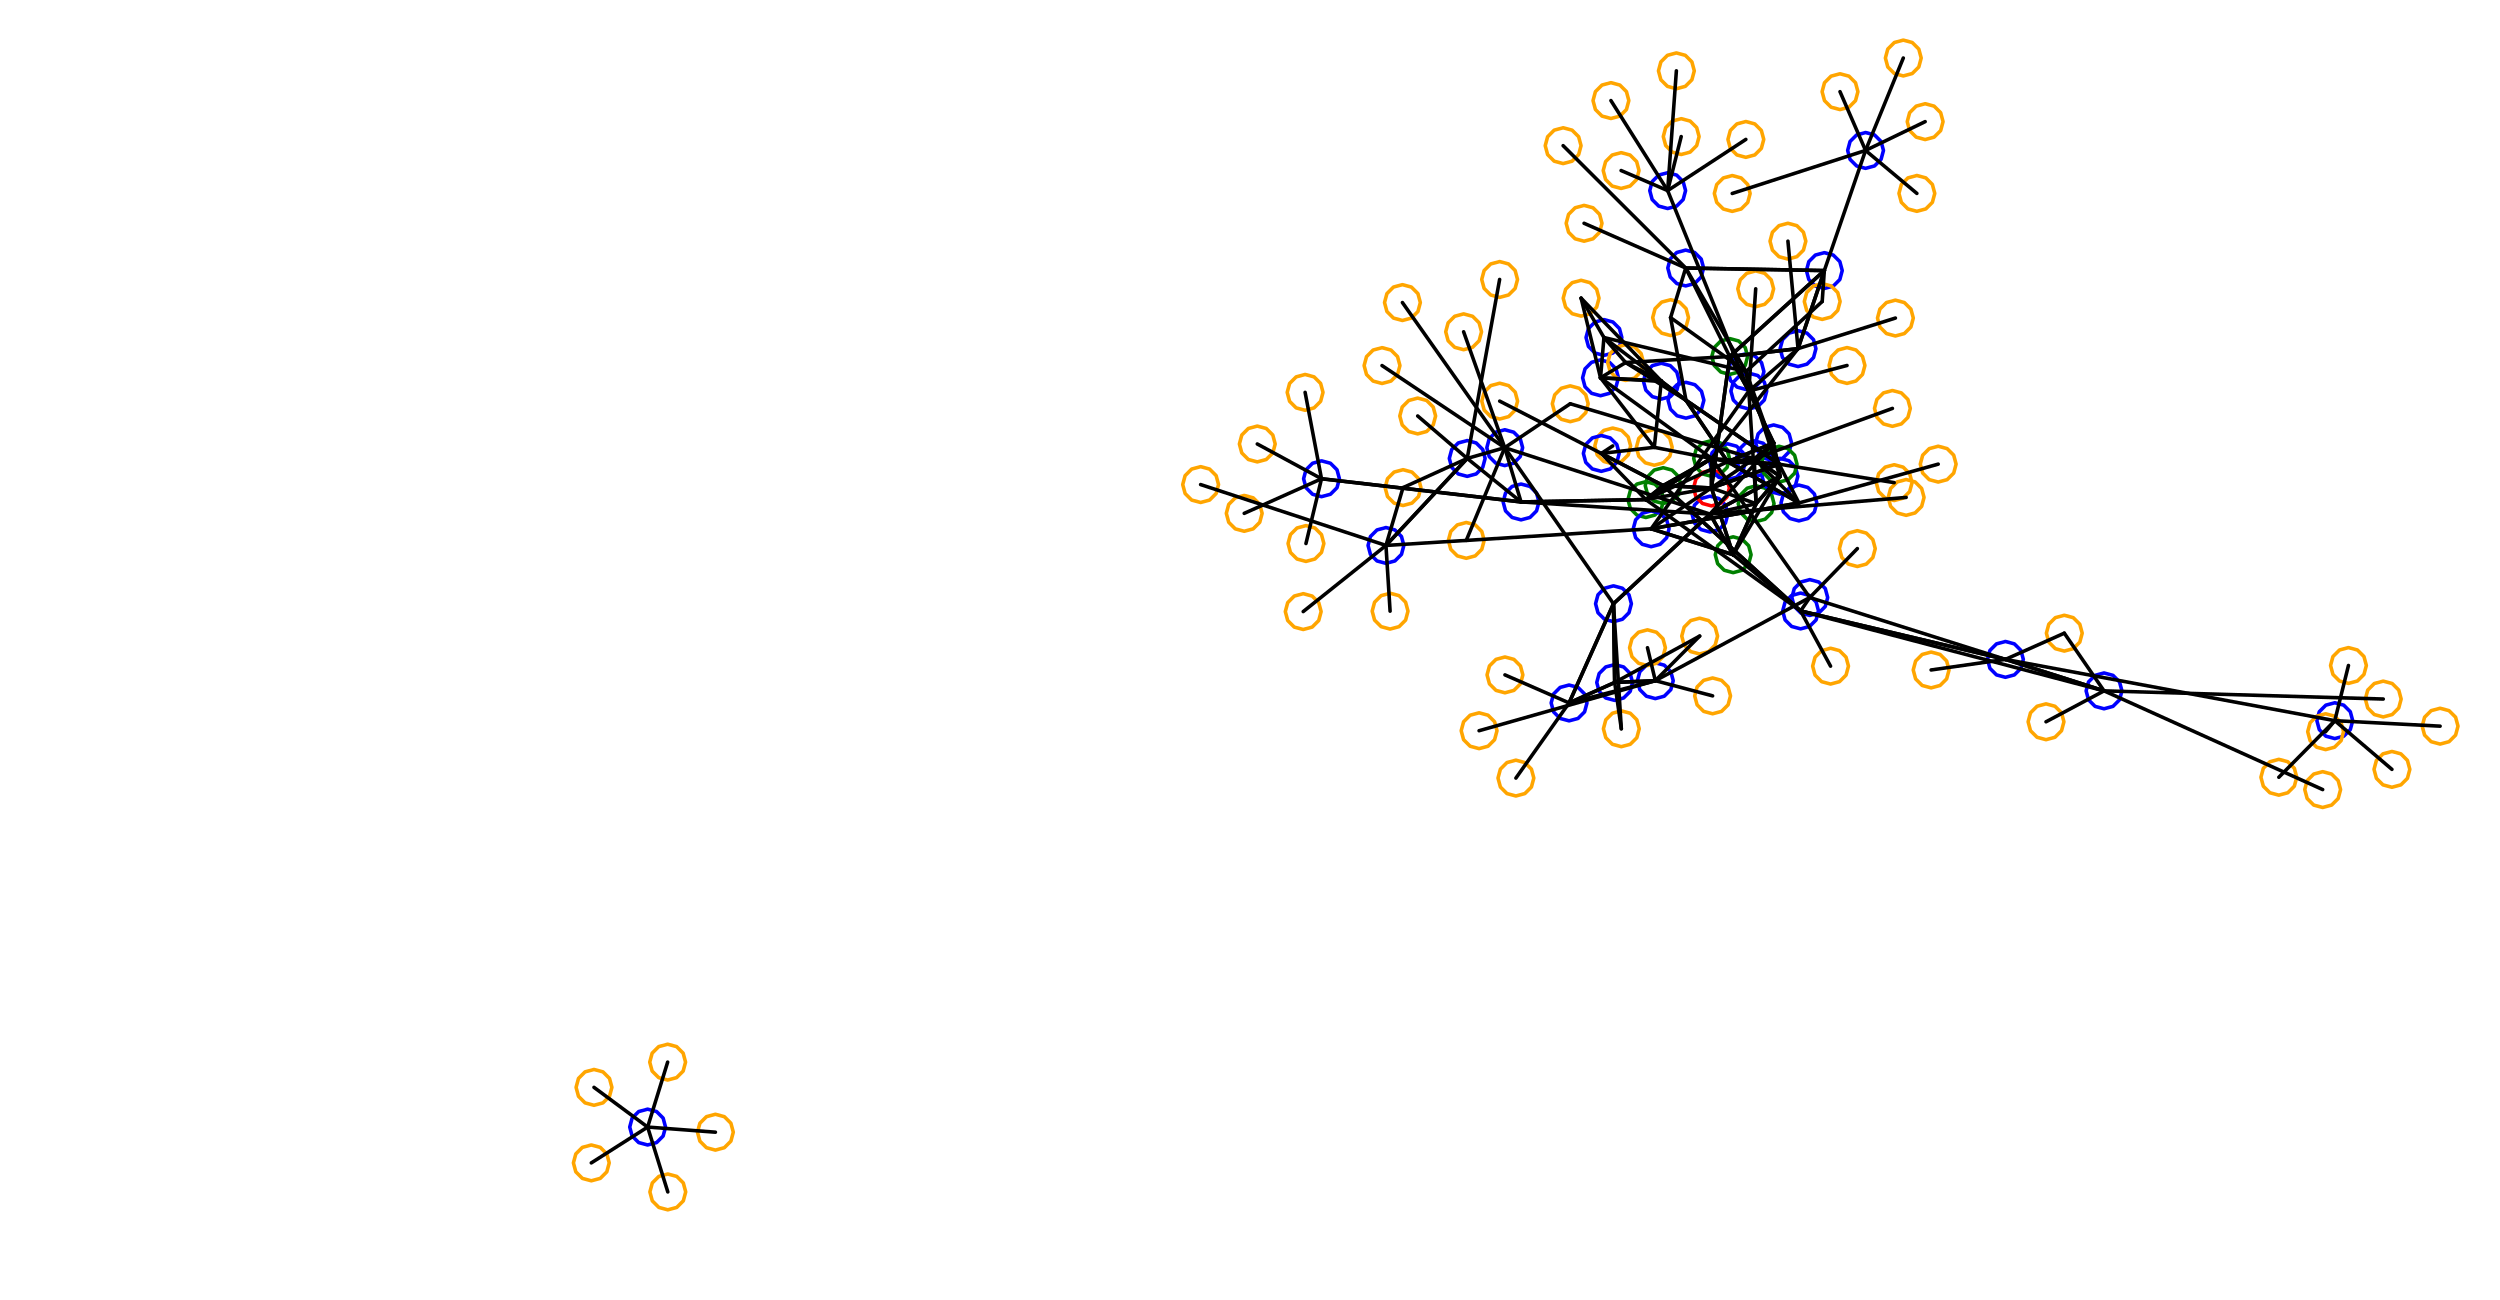 <?xml version="1.0" ?><!DOCTYPE svg  PUBLIC '-//W3C//DTD SVG 1.1//EN'  'http://www.w3.org/Graphics/SVG/1.1/DTD/svg11.dtd'><svg height="363.000" viewBox="-13.000 -350.000 698.000 363.000" width="698.000" xmlns="http://www.w3.org/2000/svg"><line fill="none" stroke="none" stroke-linecap="round" stroke-width="2.0" x1="0.0" x2="0.0" y1="0.0" y2="0.0"/><polygon fill="none" fill-rule="evenodd" points="0.0,0.0 0.0,0.0 0.0,0.0" stroke-linejoin="round"/><line fill="none" stroke="none" stroke-linecap="round" stroke-width="2.0" x1="0.0" x2="0.0" y1="0.0" y2="0.0"/><line fill="none" stroke="none" stroke-linecap="round" stroke-width="2.0" x1="0.0" x2="0.0" y1="0.0" y2="0.0"/><polygon fill="none" fill-rule="evenodd" points="0.0,0.0 0.0,0.0 0.0,0.0" stroke-linejoin="round"/><line fill="none" stroke="none" stroke-linecap="round" stroke-width="2.0" x1="0.0" x2="0.0" y1="0.0" y2="0.0"/><line fill="none" stroke="none" stroke-linecap="round" stroke-width="2.0" x1="0.0" x2="0.0" y1="0.0" y2="0.0"/><polygon fill="none" fill-rule="evenodd" points="0.0,0.0 0.0,0.0 0.0,0.0" stroke-linejoin="round"/><line fill="none" stroke="none" stroke-linecap="round" stroke-width="2.0" x1="0.0" x2="0.0" y1="0.0" y2="0.0"/><line fill="none" stroke="none" stroke-linecap="round" stroke-width="2.0" x1="0.0" x2="0.0" y1="0.0" y2="0.0"/><polygon fill="none" fill-rule="evenodd" points="0.0,0.0 0.0,0.0 0.0,0.0" stroke-linejoin="round"/><line fill="none" stroke="none" stroke-linecap="round" stroke-width="2.0" x1="0.0" x2="0.0" y1="0.0" y2="0.0"/><line fill="none" stroke="none" stroke-linecap="round" stroke-width="2.0" x1="0.0" x2="0.0" y1="0.0" y2="0.0"/><polygon fill="none" fill-rule="evenodd" points="0.0,0.0 0.0,0.0 0.0,0.0" stroke-linejoin="round"/><line fill="none" stroke="none" stroke-linecap="round" stroke-width="2.0" x1="0.0" x2="0.0" y1="0.0" y2="0.0"/><line fill="none" stroke="none" stroke-linecap="round" stroke-width="2.0" x1="0.0" x2="0.0" y1="0.0" y2="0.0"/><polygon fill="none" fill-rule="evenodd" points="0.0,0.0 0.0,0.0 0.0,0.0" stroke-linejoin="round"/><line fill="none" stroke="none" stroke-linecap="round" stroke-width="2.0" x1="0.0" x2="0.0" y1="0.0" y2="0.0"/><line fill="none" stroke="none" stroke-linecap="round" stroke-width="2.0" x1="0.0" x2="0.0" y1="0.0" y2="0.0"/><polygon fill="none" fill-rule="evenodd" points="0.0,0.0 0.0,0.0 0.0,0.0" stroke-linejoin="round"/><line fill="none" stroke="none" stroke-linecap="round" stroke-width="2.0" x1="0.0" x2="0.0" y1="0.0" y2="0.0"/><line fill="none" stroke="none" stroke-linecap="round" stroke-width="2.0" x1="0.0" x2="0.0" y1="0.0" y2="0.0"/><polygon fill="none" fill-rule="evenodd" points="0.0,0.0 0.0,0.0 0.0,0.0" stroke-linejoin="round"/><line fill="none" stroke="none" stroke-linecap="round" stroke-width="2.0" x1="0.0" x2="0.0" y1="0.0" y2="0.0"/><line fill="none" stroke="none" stroke-linecap="round" stroke-width="2.0" x1="0.0" x2="0.0" y1="0.0" y2="0.0"/><polygon fill="none" fill-rule="evenodd" points="0.0,0.0 0.0,0.0 0.0,0.0" stroke-linejoin="round"/><line fill="none" stroke="none" stroke-linecap="round" stroke-width="2.0" x1="0.0" x2="0.0" y1="0.0" y2="0.0"/><line fill="none" stroke="none" stroke-linecap="round" stroke-width="2.0" x1="0.0" x2="0.0" y1="0.0" y2="0.0"/><polygon fill="none" fill-rule="evenodd" points="0.0,0.0 0.0,0.0 0.0,0.0" stroke-linejoin="round"/><line fill="none" stroke="none" stroke-linecap="round" stroke-width="2.0" x1="0.0" x2="0.0" y1="0.0" y2="0.0"/><line fill="none" stroke="none" stroke-linecap="round" stroke-width="2.0" x1="0.0" x2="0.0" y1="0.0" y2="0.0"/><polygon fill="none" fill-rule="evenodd" points="0.0,0.0 0.0,0.0 0.0,0.0" stroke-linejoin="round"/><line fill="none" stroke="none" stroke-linecap="round" stroke-width="2.0" x1="0.0" x2="0.0" y1="0.0" y2="0.0"/><line fill="none" stroke="none" stroke-linecap="round" stroke-width="2.0" x1="0.0" x2="0.0" y1="0.0" y2="0.0"/><polygon fill="none" fill-rule="evenodd" points="0.0,0.0 0.0,0.0 0.0,0.0" stroke-linejoin="round"/><line fill="none" stroke="none" stroke-linecap="round" stroke-width="2.0" x1="0.0" x2="0.0" y1="0.0" y2="0.0"/><line fill="none" stroke="none" stroke-linecap="round" stroke-width="2.0" x1="0.0" x2="0.0" y1="0.0" y2="0.0"/><polygon fill="none" fill-rule="evenodd" points="0.0,0.0 0.0,0.0 0.0,0.0" stroke-linejoin="round"/><line fill="none" stroke="none" stroke-linecap="round" stroke-width="2.0" x1="0.0" x2="0.0" y1="0.0" y2="0.0"/><line fill="none" stroke="none" stroke-linecap="round" stroke-width="2.0" x1="0.0" x2="0.0" y1="0.0" y2="0.0"/><polygon fill="none" fill-rule="evenodd" points="0.0,0.0 0.0,0.0 0.0,0.0" stroke-linejoin="round"/><line fill="none" stroke="none" stroke-linecap="round" stroke-width="2.0" x1="0.0" x2="0.0" y1="0.0" y2="0.0"/><line fill="none" stroke="none" stroke-linecap="round" stroke-width="2.0" x1="0.0" x2="0.0" y1="0.0" y2="0.0"/><polygon fill="none" fill-rule="evenodd" points="0.0,0.0 0.0,0.0 0.0,0.0" stroke-linejoin="round"/><line fill="none" stroke="none" stroke-linecap="round" stroke-width="2.0" x1="0.0" x2="0.0" y1="0.0" y2="0.0"/><line fill="none" stroke="none" stroke-linecap="round" stroke-width="2.0" x1="0.0" x2="0.0" y1="0.0" y2="0.0"/><polygon fill="none" fill-rule="evenodd" points="0.0,0.0 0.0,0.0 0.0,0.0" stroke-linejoin="round"/><line fill="none" stroke="none" stroke-linecap="round" stroke-width="2.0" x1="0.0" x2="0.0" y1="0.0" y2="0.0"/><line fill="none" stroke="none" stroke-linecap="round" stroke-width="2.0" x1="0.0" x2="0.0" y1="0.0" y2="0.0"/><polygon fill="none" fill-rule="evenodd" points="0.0,0.0 0.0,0.0 0.0,0.0" stroke-linejoin="round"/><line fill="none" stroke="none" stroke-linecap="round" stroke-width="2.0" x1="0.0" x2="0.0" y1="0.0" y2="0.0"/><line fill="none" stroke="none" stroke-linecap="round" stroke-width="2.0" x1="0.0" x2="0.0" y1="0.0" y2="0.0"/><polygon fill="none" fill-rule="evenodd" points="0.0,0.0 0.0,0.0 0.0,0.0" stroke-linejoin="round"/><line fill="none" stroke="none" stroke-linecap="round" stroke-width="2.0" x1="0.0" x2="0.0" y1="0.0" y2="0.0"/><line fill="none" stroke="none" stroke-linecap="round" stroke-width="2.0" x1="0.0" x2="0.0" y1="0.0" y2="0.0"/><polygon fill="none" fill-rule="evenodd" points="0.0,0.0 0.0,0.0 0.0,0.0" stroke-linejoin="round"/><line fill="none" stroke="none" stroke-linecap="round" stroke-width="2.0" x1="0.0" x2="0.0" y1="0.0" y2="0.0"/><line fill="none" stroke="none" stroke-linecap="round" stroke-width="2.0" x1="0.0" x2="0.0" y1="0.0" y2="0.0"/><polygon fill="none" fill-rule="evenodd" points="0.0,0.0 0.0,0.0 0.0,0.0" stroke-linejoin="round"/><line fill="none" stroke="none" stroke-linecap="round" stroke-width="2.0" x1="0.0" x2="0.0" y1="0.0" y2="0.0"/><line fill="none" stroke="none" stroke-linecap="round" stroke-width="2.0" x1="0.0" x2="0.0" y1="0.0" y2="0.0"/><polygon fill="none" fill-rule="evenodd" points="0.0,0.0 0.0,0.0 0.0,0.0" stroke-linejoin="round"/><line fill="none" stroke="none" stroke-linecap="round" stroke-width="2.0" x1="0.0" x2="0.0" y1="0.0" y2="0.0"/><line fill="none" stroke="none" stroke-linecap="round" stroke-width="2.0" x1="0.0" x2="0.0" y1="0.0" y2="0.0"/><polygon fill="none" fill-rule="evenodd" points="0.0,0.0 0.0,0.0 0.0,0.0" stroke-linejoin="round"/><line fill="none" stroke="none" stroke-linecap="round" stroke-width="2.0" x1="0.0" x2="0.0" y1="0.0" y2="0.0"/><line fill="none" stroke="none" stroke-linecap="round" stroke-width="2.0" x1="0.0" x2="0.0" y1="0.0" y2="0.0"/><polygon fill="none" fill-rule="evenodd" points="0.0,0.0 0.0,0.0 0.0,0.0" stroke-linejoin="round"/><line fill="none" stroke="none" stroke-linecap="round" stroke-width="2.0" x1="0.0" x2="0.0" y1="0.0" y2="0.0"/><line fill="none" stroke="none" stroke-linecap="round" stroke-width="2.0" x1="0.0" x2="0.0" y1="0.0" y2="0.0"/><polygon fill="none" fill-rule="evenodd" points="0.0,0.0 0.0,0.0 0.0,0.0" stroke-linejoin="round"/><line fill="none" stroke="none" stroke-linecap="round" stroke-width="2.0" x1="0.0" x2="0.0" y1="0.0" y2="0.0"/><line fill="none" stroke="none" stroke-linecap="round" stroke-width="2.0" x1="0.0" x2="0.0" y1="0.0" y2="0.0"/><polygon fill="none" fill-rule="evenodd" points="0.0,0.0 0.0,0.0 0.0,0.0" stroke-linejoin="round"/><line fill="none" stroke="none" stroke-linecap="round" stroke-width="2.0" x1="0.0" x2="0.0" y1="0.0" y2="0.0"/><line fill="none" stroke="none" stroke-linecap="round" stroke-width="2.0" x1="0.0" x2="0.0" y1="0.0" y2="0.0"/><polygon fill="none" fill-rule="evenodd" points="0.0,0.0 0.0,0.0 0.0,0.0" stroke-linejoin="round"/><line fill="none" stroke="none" stroke-linecap="round" stroke-width="2.0" x1="0.0" x2="0.0" y1="0.0" y2="0.0"/><line fill="none" stroke="none" stroke-linecap="round" stroke-width="2.0" x1="0.0" x2="0.0" y1="0.0" y2="0.0"/><polygon fill="none" fill-rule="evenodd" points="0.0,0.0 0.0,0.0 0.0,0.0" stroke-linejoin="round"/><line fill="none" stroke="none" stroke-linecap="round" stroke-width="2.0" x1="0.0" x2="0.0" y1="0.0" y2="0.0"/><line fill="none" stroke="none" stroke-linecap="round" stroke-width="2.0" x1="0.0" x2="0.0" y1="0.0" y2="0.0"/><polygon fill="none" fill-rule="evenodd" points="0.0,0.0 0.0,0.0 0.0,0.0" stroke-linejoin="round"/><line fill="none" stroke="none" stroke-linecap="round" stroke-width="2.0" x1="0.0" x2="0.0" y1="0.0" y2="0.0"/><line fill="none" stroke="none" stroke-linecap="round" stroke-width="2.0" x1="0.0" x2="0.0" y1="0.0" y2="0.0"/><polygon fill="none" fill-rule="evenodd" points="0.0,0.0 0.0,0.0 0.0,0.0" stroke-linejoin="round"/><line fill="none" stroke="none" stroke-linecap="round" stroke-width="2.0" x1="0.0" x2="0.0" y1="0.0" y2="0.0"/><line fill="none" stroke="none" stroke-linecap="round" stroke-width="2.0" x1="0.0" x2="0.0" y1="0.0" y2="0.0"/><polygon fill="none" fill-rule="evenodd" points="0.0,0.0 0.0,0.0 0.0,0.0" stroke-linejoin="round"/><line fill="none" stroke="none" stroke-linecap="round" stroke-width="2.0" x1="0.0" x2="0.0" y1="0.0" y2="0.0"/><line fill="none" stroke="none" stroke-linecap="round" stroke-width="2.0" x1="0.0" x2="0.0" y1="0.0" y2="0.0"/><polygon fill="none" fill-rule="evenodd" points="0.0,0.0 0.0,0.0 0.0,0.0" stroke-linejoin="round"/><line fill="none" stroke="none" stroke-linecap="round" stroke-width="2.0" x1="0.0" x2="0.0" y1="0.0" y2="0.0"/><line fill="none" stroke="none" stroke-linecap="round" stroke-width="2.0" x1="0.0" x2="0.0" y1="0.0" y2="0.0"/><polygon fill="none" fill-rule="evenodd" points="0.0,0.0 0.0,0.0 0.0,0.0" stroke-linejoin="round"/><line fill="none" stroke="none" stroke-linecap="round" stroke-width="2.0" x1="0.0" x2="0.0" y1="0.0" y2="0.0"/><line fill="none" stroke="none" stroke-linecap="round" stroke-width="2.0" x1="0.0" x2="0.0" y1="0.0" y2="0.0"/><polygon fill="none" fill-rule="evenodd" points="0.0,0.0 0.0,0.0 0.0,0.0" stroke-linejoin="round"/><line fill="none" stroke="none" stroke-linecap="round" stroke-width="2.0" x1="0.0" x2="0.0" y1="0.0" y2="0.0"/><line fill="none" stroke="none" stroke-linecap="round" stroke-width="2.0" x1="0.0" x2="0.0" y1="0.0" y2="0.0"/><polygon fill="none" fill-rule="evenodd" points="0.0,0.0 0.0,0.0 0.0,0.0" stroke-linejoin="round"/><line fill="none" stroke="none" stroke-linecap="round" stroke-width="2.0" x1="0.0" x2="0.0" y1="0.0" y2="0.0"/><line fill="none" stroke="none" stroke-linecap="round" stroke-width="2.0" x1="0.0" x2="0.0" y1="0.0" y2="0.0"/><polygon fill="none" fill-rule="evenodd" points="0.0,0.0 0.0,0.0 0.0,0.0" stroke-linejoin="round"/><line fill="none" stroke="none" stroke-linecap="round" stroke-width="2.0" x1="0.0" x2="0.0" y1="0.0" y2="0.0"/><line fill="none" stroke="none" stroke-linecap="round" stroke-width="2.0" x1="0.0" x2="0.0" y1="0.0" y2="0.0"/><polygon fill="none" fill-rule="evenodd" points="0.0,0.0 0.0,0.0 0.0,0.0" stroke-linejoin="round"/><line fill="none" stroke="none" stroke-linecap="round" stroke-width="2.0" x1="0.0" x2="0.0" y1="0.0" y2="0.0"/><line fill="none" stroke="none" stroke-linecap="round" stroke-width="2.0" x1="0.0" x2="0.0" y1="0.0" y2="0.0"/><polygon fill="none" fill-rule="evenodd" points="0.0,0.0 0.0,0.0 0.0,0.0" stroke-linejoin="round"/><line fill="none" stroke="none" stroke-linecap="round" stroke-width="2.0" x1="0.0" x2="0.0" y1="0.0" y2="0.0"/><line fill="none" stroke="none" stroke-linecap="round" stroke-width="2.0" x1="0.0" x2="0.0" y1="0.0" y2="0.0"/><polygon fill="none" fill-rule="evenodd" points="0.0,0.0 0.0,0.0 0.0,0.0" stroke-linejoin="round"/><line fill="none" stroke="none" stroke-linecap="round" stroke-width="2.0" x1="0.0" x2="0.0" y1="0.0" y2="0.0"/><line fill="none" stroke="none" stroke-linecap="round" stroke-width="2.0" x1="0.0" x2="0.0" y1="0.0" y2="0.0"/><polygon fill="none" fill-rule="evenodd" points="0.0,0.0 0.0,0.0 0.0,0.0" stroke-linejoin="round"/><line fill="none" stroke="none" stroke-linecap="round" stroke-width="2.0" x1="0.0" x2="0.0" y1="0.0" y2="0.0"/><line fill="none" stroke="none" stroke-linecap="round" stroke-width="2.0" x1="0.0" x2="0.0" y1="0.0" y2="0.0"/><polygon fill="none" fill-rule="evenodd" points="0.0,0.0 0.0,0.0 0.0,0.0" stroke-linejoin="round"/><line fill="none" stroke="none" stroke-linecap="round" stroke-width="2.0" x1="0.0" x2="0.0" y1="0.0" y2="0.0"/><line fill="none" stroke="none" stroke-linecap="round" stroke-width="2.0" x1="0.0" x2="0.0" y1="0.0" y2="0.0"/><polygon fill="none" fill-rule="evenodd" points="0.0,0.0 0.0,0.0 0.0,0.0" stroke-linejoin="round"/><line fill="none" stroke="none" stroke-linecap="round" stroke-width="2.0" x1="0.0" x2="0.0" y1="0.0" y2="0.0"/><line fill="none" stroke="none" stroke-linecap="round" stroke-width="2.0" x1="0.0" x2="0.0" y1="0.0" y2="0.0"/><polygon fill="none" fill-rule="evenodd" points="0.0,0.0 0.0,0.0 0.0,0.0" stroke-linejoin="round"/><line fill="none" stroke="none" stroke-linecap="round" stroke-width="2.0" x1="0.0" x2="0.0" y1="0.0" y2="0.0"/><line fill="none" stroke="none" stroke-linecap="round" stroke-width="2.0" x1="0.0" x2="0.0" y1="0.0" y2="0.0"/><polygon fill="none" fill-rule="evenodd" points="0.0,0.0 0.0,0.0 0.0,0.0" stroke-linejoin="round"/><line fill="none" stroke="none" stroke-linecap="round" stroke-width="2.0" x1="0.0" x2="0.0" y1="0.0" y2="0.0"/><line fill="none" stroke="none" stroke-linecap="round" stroke-width="2.0" x1="0.0" x2="0.0" y1="0.0" y2="0.0"/><polygon fill="none" fill-rule="evenodd" points="0.0,0.0 0.0,0.0 0.0,0.0" stroke-linejoin="round"/><line fill="none" stroke="none" stroke-linecap="round" stroke-width="2.0" x1="0.0" x2="0.0" y1="0.0" y2="0.0"/><line fill="none" stroke="none" stroke-linecap="round" stroke-width="2.0" x1="0.0" x2="0.0" y1="0.0" y2="0.0"/><polygon fill="none" fill-rule="evenodd" points="0.0,0.0 0.0,0.0 0.0,0.0" stroke-linejoin="round"/><line fill="none" stroke="none" stroke-linecap="round" stroke-width="2.0" x1="0.0" x2="0.0" y1="0.0" y2="0.0"/><line fill="none" stroke="none" stroke-linecap="round" stroke-width="2.0" x1="0.0" x2="0.0" y1="0.0" y2="0.0"/><polygon fill="none" fill-rule="evenodd" points="0.0,0.0 0.0,0.0 0.0,0.0" stroke-linejoin="round"/><line fill="none" stroke="none" stroke-linecap="round" stroke-width="2.0" x1="0.0" x2="0.0" y1="0.0" y2="0.0"/><line fill="none" stroke="none" stroke-linecap="round" stroke-width="2.0" x1="0.0" x2="0.0" y1="0.0" y2="0.0"/><polygon fill="none" fill-rule="evenodd" points="0.0,0.0 0.0,0.0 0.0,0.0" stroke-linejoin="round"/><line fill="none" stroke="none" stroke-linecap="round" stroke-width="2.0" x1="0.0" x2="0.0" y1="0.0" y2="0.0"/><line fill="none" stroke="none" stroke-linecap="round" stroke-width="2.0" x1="0.0" x2="0.0" y1="0.0" y2="0.0"/><polygon fill="none" fill-rule="evenodd" points="0.0,0.0 0.0,0.0 0.0,0.0" stroke-linejoin="round"/><line fill="none" stroke="none" stroke-linecap="round" stroke-width="2.0" x1="0.0" x2="0.0" y1="0.0" y2="0.0"/><line fill="none" stroke="none" stroke-linecap="round" stroke-width="2.0" x1="0.0" x2="0.0" y1="0.0" y2="0.0"/><polygon fill="none" fill-rule="evenodd" points="0.0,0.0 0.0,0.0 0.0,0.0" stroke-linejoin="round"/><line fill="none" stroke="none" stroke-linecap="round" stroke-width="2.0" x1="0.0" x2="0.0" y1="0.0" y2="0.0"/><line fill="none" stroke="none" stroke-linecap="round" stroke-width="2.0" x1="0.0" x2="0.0" y1="0.0" y2="0.0"/><polygon fill="none" fill-rule="evenodd" points="0.0,0.0 0.0,0.0 0.0,0.0" stroke-linejoin="round"/><line fill="none" stroke="none" stroke-linecap="round" stroke-width="2.0" x1="0.0" x2="0.0" y1="0.0" y2="0.0"/><line fill="none" stroke="none" stroke-linecap="round" stroke-width="2.0" x1="0.0" x2="0.0" y1="0.0" y2="0.0"/><polygon fill="none" fill-rule="evenodd" points="0.0,0.0 0.0,0.0 0.0,0.0" stroke-linejoin="round"/><line fill="none" stroke="none" stroke-linecap="round" stroke-width="2.0" x1="0.0" x2="0.0" y1="0.0" y2="0.0"/><line fill="none" stroke="none" stroke-linecap="round" stroke-width="2.0" x1="0.0" x2="0.0" y1="0.0" y2="0.0"/><polygon fill="none" fill-rule="evenodd" points="0.0,0.0 0.0,0.0 0.0,0.0" stroke-linejoin="round"/><line fill="none" stroke="none" stroke-linecap="round" stroke-width="2.0" x1="0.0" x2="0.0" y1="0.0" y2="0.0"/><line fill="none" stroke="none" stroke-linecap="round" stroke-width="2.0" x1="0.0" x2="0.0" y1="0.0" y2="0.0"/><polygon fill="none" fill-rule="evenodd" points="0.0,0.0 0.0,0.0 0.0,0.0" stroke-linejoin="round"/><line fill="none" stroke="none" stroke-linecap="round" stroke-width="2.0" x1="0.0" x2="0.0" y1="0.0" y2="0.0"/><line fill="none" stroke="none" stroke-linecap="round" stroke-width="2.0" x1="0.0" x2="0.0" y1="0.0" y2="0.0"/><polygon fill="none" fill-rule="evenodd" points="0.0,0.0 0.0,0.0 0.0,0.0" stroke-linejoin="round"/><line fill="none" stroke="none" stroke-linecap="round" stroke-width="2.0" x1="0.0" x2="0.0" y1="0.0" y2="0.0"/><line fill="none" stroke="none" stroke-linecap="round" stroke-width="2.0" x1="0.0" x2="0.0" y1="0.0" y2="0.0"/><polygon fill="none" fill-rule="evenodd" points="0.0,0.0 0.0,0.0 0.0,0.0" stroke-linejoin="round"/><line fill="none" stroke="none" stroke-linecap="round" stroke-width="2.0" x1="0.0" x2="0.0" y1="0.0" y2="0.0"/><line fill="none" stroke="none" stroke-linecap="round" stroke-width="2.0" x1="0.0" x2="0.0" y1="0.0" y2="0.0"/><polygon fill="none" fill-rule="evenodd" points="0.0,0.0 0.0,0.0 0.0,0.0" stroke-linejoin="round"/><line fill="none" stroke="none" stroke-linecap="round" stroke-width="2.0" x1="0.0" x2="0.0" y1="0.0" y2="0.0"/><line fill="none" stroke="none" stroke-linecap="round" stroke-width="2.0" x1="0.0" x2="0.0" y1="0.0" y2="0.0"/><polygon fill="none" fill-rule="evenodd" points="0.0,0.0 0.0,0.0 0.0,0.0" stroke-linejoin="round"/><line fill="none" stroke="none" stroke-linecap="round" stroke-width="2.0" x1="0.0" x2="0.0" y1="0.0" y2="0.0"/><line fill="none" stroke="none" stroke-linecap="round" stroke-width="2.0" x1="0.0" x2="0.0" y1="0.0" y2="0.0"/><polygon fill="none" fill-rule="evenodd" points="0.0,0.0 0.0,0.0 0.0,0.0" stroke-linejoin="round"/><line fill="none" stroke="none" stroke-linecap="round" stroke-width="2.0" x1="0.0" x2="0.0" y1="0.0" y2="0.0"/><line fill="none" stroke="none" stroke-linecap="round" stroke-width="2.0" x1="0.0" x2="0.0" y1="0.0" y2="0.0"/><polygon fill="none" fill-rule="evenodd" points="0.0,0.0 0.0,0.0 0.0,0.0" stroke-linejoin="round"/><line fill="none" stroke="none" stroke-linecap="round" stroke-width="2.0" x1="0.0" x2="0.0" y1="0.0" y2="0.0"/><line fill="none" stroke="none" stroke-linecap="round" stroke-width="2.0" x1="0.0" x2="0.0" y1="0.0" y2="0.0"/><polygon fill="none" fill-rule="evenodd" points="0.0,0.0 0.0,0.0 0.0,0.0" stroke-linejoin="round"/><line fill="none" stroke="none" stroke-linecap="round" stroke-width="2.0" x1="0.0" x2="0.0" y1="0.0" y2="0.0"/><line fill="none" stroke="none" stroke-linecap="round" stroke-width="2.0" x1="0.0" x2="0.0" y1="0.0" y2="0.0"/><polygon fill="none" fill-rule="evenodd" points="0.0,0.0 0.0,0.0 0.0,0.0" stroke-linejoin="round"/><line fill="none" stroke="none" stroke-linecap="round" stroke-width="2.0" x1="0.0" x2="0.0" y1="0.0" y2="0.0"/><line fill="none" stroke="none" stroke-linecap="round" stroke-width="2.0" x1="0.0" x2="0.0" y1="0.0" y2="0.0"/><polygon fill="none" fill-rule="evenodd" points="0.0,0.0 0.0,0.0 0.0,0.0" stroke-linejoin="round"/><line fill="none" stroke="none" stroke-linecap="round" stroke-width="2.0" x1="0.0" x2="0.0" y1="0.0" y2="0.0"/><line fill="none" stroke="none" stroke-linecap="round" stroke-width="2.0" x1="0.0" x2="0.0" y1="0.0" y2="0.0"/><polygon fill="none" fill-rule="evenodd" points="0.0,0.0 0.0,0.0 0.0,0.0" stroke-linejoin="round"/><line fill="none" stroke="none" stroke-linecap="round" stroke-width="2.0" x1="0.0" x2="0.0" y1="0.0" y2="0.0"/><line fill="none" stroke="none" stroke-linecap="round" stroke-width="2.0" x1="0.0" x2="0.0" y1="0.0" y2="0.0"/><polygon fill="none" fill-rule="evenodd" points="0.0,0.0 0.0,0.0 0.0,0.0" stroke-linejoin="round"/><line fill="none" stroke="none" stroke-linecap="round" stroke-width="2.0" x1="0.0" x2="0.0" y1="0.0" y2="0.0"/><line fill="none" stroke="none" stroke-linecap="round" stroke-width="2.0" x1="0.0" x2="0.0" y1="0.0" y2="0.0"/><polygon fill="none" fill-rule="evenodd" points="0.0,0.0 0.0,0.0 0.0,0.0" stroke-linejoin="round"/><line fill="none" stroke="none" stroke-linecap="round" stroke-width="2.0" x1="0.0" x2="0.0" y1="0.0" y2="0.0"/><line fill="none" stroke="none" stroke-linecap="round" stroke-width="2.0" x1="0.0" x2="0.0" y1="0.0" y2="0.0"/><polygon fill="none" fill-rule="evenodd" points="0.0,0.0 0.0,0.0 0.0,0.0" stroke-linejoin="round"/><line fill="none" stroke="none" stroke-linecap="round" stroke-width="2.0" x1="0.0" x2="0.0" y1="0.0" y2="0.0"/><line fill="none" stroke="none" stroke-linecap="round" stroke-width="2.0" x1="0.0" x2="0.0" y1="0.0" y2="0.0"/><polygon fill="none" fill-rule="evenodd" points="0.0,0.0 0.0,0.0 0.0,0.0" stroke-linejoin="round"/><line fill="none" stroke="none" stroke-linecap="round" stroke-width="2.0" x1="0.0" x2="0.0" y1="0.0" y2="0.0"/><line fill="none" stroke="none" stroke-linecap="round" stroke-width="2.0" x1="0.0" x2="0.0" y1="0.0" y2="0.0"/><polygon fill="none" fill-rule="evenodd" points="0.0,0.0 0.0,0.0 0.0,0.0" stroke-linejoin="round"/><line fill="none" stroke="none" stroke-linecap="round" stroke-width="2.0" x1="0.0" x2="0.0" y1="0.0" y2="0.0"/><line fill="none" stroke="none" stroke-linecap="round" stroke-width="2.0" x1="0.0" x2="0.0" y1="0.0" y2="0.0"/><polygon fill="none" fill-rule="evenodd" points="0.0,0.0 0.0,0.0 0.0,0.0" stroke-linejoin="round"/><line fill="none" stroke="none" stroke-linecap="round" stroke-width="2.0" x1="0.0" x2="0.0" y1="0.0" y2="0.0"/><line fill="none" stroke="none" stroke-linecap="round" stroke-width="2.0" x1="0.0" x2="0.0" y1="0.0" y2="0.0"/><polygon fill="none" fill-rule="evenodd" points="0.0,0.0 0.0,0.0 0.0,0.0" stroke-linejoin="round"/><polyline fill="none" points="526.171,-157.948 528.671,-158.618 530.501,-160.448 531.171,-162.948 530.501,-165.448 528.671,-167.278 526.171,-167.948 523.671,-167.278 521.841,-165.448 521.171,-162.948 521.841,-160.448 523.671,-158.618 526.171,-157.948" stroke="#ffa500" stroke-linecap="round" stroke-linejoin="round"/><polyline fill="none" points="492.291,-178.173 494.791,-178.843 496.621,-180.673 497.291,-183.173 496.621,-185.673 494.791,-187.503 492.291,-188.173 489.791,-187.503 487.961,-185.673 487.291,-183.173 487.961,-180.673 489.791,-178.843 492.291,-178.173" stroke="#00f" stroke-linecap="round" stroke-linejoin="round"/><polyline fill="none" points="375.113,-174.367 377.613,-175.037 379.443,-176.867 380.113,-179.367 379.443,-181.867 377.613,-183.697 375.113,-184.367 372.613,-183.697 370.782,-181.867 370.113,-179.367 370.782,-176.867 372.613,-175.037 375.113,-174.367" stroke="#ffa500" stroke-linecap="round" stroke-linejoin="round"/><polyline fill="none" points="350.859,-174.248 353.359,-174.917 355.189,-176.748 355.859,-179.248 355.189,-181.748 353.359,-183.578 350.859,-184.248 348.359,-183.578 346.529,-181.748 345.859,-179.248 346.529,-176.748 348.359,-174.917 350.859,-174.248" stroke="#ffa500" stroke-linecap="round" stroke-linejoin="round"/><polyline fill="none" points="528.144,-215.413 530.644,-216.083 532.475,-217.913 533.144,-220.413 532.475,-222.913 530.644,-224.743 528.144,-225.413 525.644,-224.743 523.814,-222.913 523.144,-220.413 523.814,-217.913 525.644,-216.083 528.144,-215.413" stroke="#ffa500" stroke-linecap="round" stroke-linejoin="round"/><polyline fill="none" points="405.695,-266.972 408.195,-267.642 410.026,-269.472 410.695,-271.972 410.026,-274.472 408.195,-276.302 405.695,-276.972 403.195,-276.302 401.365,-274.472 400.695,-271.972 401.365,-269.472 403.195,-267.642 405.695,-266.972" stroke="#ffa500" stroke-linecap="round" stroke-linejoin="round"/><polyline fill="none" points="411.675,-204.858 414.175,-205.527 416.005,-207.358 416.675,-209.858 416.005,-212.358 414.175,-214.188 411.675,-214.858 409.175,-214.188 407.345,-212.358 406.675,-209.858 407.345,-207.358 409.175,-205.527 411.675,-204.858" stroke="#00f" stroke-linecap="round" stroke-linejoin="round"/><polyline fill="none" points="373.959,-192.713 376.459,-193.383 378.289,-195.213 378.959,-197.713 378.289,-200.213 376.459,-202.043 373.959,-202.713 371.459,-202.043 369.628,-200.213 368.959,-197.713 369.628,-195.213 371.459,-193.383 373.959,-192.713" stroke="#00f" stroke-linecap="round" stroke-linejoin="round"/><polyline fill="none" points="453.43,-256.318 455.93,-256.988 457.761,-258.818 458.43,-261.318 457.761,-263.818 455.93,-265.649 453.43,-266.318 450.93,-265.649 449.1,-263.818 448.43,-261.318 449.1,-258.818 450.93,-256.988 453.43,-256.318" stroke="#ffa500" stroke-linecap="round" stroke-linejoin="round"/><polyline fill="none" points="446.522,-205.516 449.022,-206.186 450.852,-208.016 451.522,-210.516 450.852,-213.016 449.022,-214.846 446.522,-215.516 444.022,-214.846 442.191,-213.016 441.522,-210.516 442.191,-208.016 444.022,-206.186 446.522,-205.516" stroke="#008000" stroke-linecap="round" stroke-linejoin="round"/><polyline fill="none" points="515.359,-230.97 517.859,-231.64 519.689,-233.47 520.359,-235.97 519.689,-238.47 517.859,-240.3 515.359,-240.97 512.859,-240.3 511.029,-238.47 510.359,-235.97 511.029,-233.47 512.859,-231.64 515.359,-230.97" stroke="#ffa500" stroke-linecap="round" stroke-linejoin="round"/><polyline fill="none" points="436.772,-316.918 439.272,-317.588 441.102,-319.418 441.772,-321.918 441.102,-324.418 439.272,-326.248 436.772,-326.918 434.272,-326.248 432.442,-324.418 431.772,-321.918 432.442,-319.418 434.272,-317.588 436.772,-316.918" stroke="#ffa500" stroke-linecap="round" stroke-linejoin="round"/><polyline fill="none" points="322.215,-209.708 324.715,-210.378 326.545,-212.208 327.215,-214.708 326.545,-217.208 324.715,-219.038 322.215,-219.708 319.715,-219.038 317.885,-217.208 317.215,-214.708 317.885,-212.208 319.715,-210.378 322.215,-209.708" stroke="#ffa500" stroke-linecap="round" stroke-linejoin="round"/><polyline fill="none" points="448.004,-197.363 450.504,-198.032 452.334,-199.863 453.004,-202.363 452.334,-204.863 450.504,-206.693 448.004,-207.363 445.504,-206.693 443.673,-204.863 443.004,-202.363 443.673,-199.863 445.504,-198.032 448.004,-197.363" stroke="#00f" stroke-linecap="round" stroke-linejoin="round"/><polyline fill="none" points="475.271,-235.818 477.771,-236.488 479.601,-238.318 480.271,-240.818 479.601,-243.318 477.771,-245.148 475.271,-245.818 472.771,-245.148 470.941,-243.318 470.271,-240.818 470.941,-238.318 472.771,-236.488 475.271,-235.818" stroke="#00f" stroke-linecap="round" stroke-linejoin="round"/><polyline fill="none" points="474.485,-241.254 476.985,-241.924 478.815,-243.754 479.485,-246.254 478.815,-248.754 476.985,-250.584 474.485,-251.254 471.985,-250.584 470.155,-248.754 469.485,-246.254 470.155,-243.754 471.985,-241.924 474.485,-241.254" stroke="#00f" stroke-linecap="round" stroke-linejoin="round"/><polyline fill="none" points="477.313,-204.37 479.813,-205.039 481.643,-206.87 482.313,-209.37 481.643,-211.87 479.813,-213.7 477.313,-214.37 474.813,-213.7 472.983,-211.87 472.313,-209.37 472.983,-206.87 474.813,-205.039 477.313,-204.37" stroke="#008000" stroke-linecap="round" stroke-linejoin="round"/><polyline fill="none" points="423.426,-304.329 425.926,-304.999 427.756,-306.829 428.426,-309.329 427.756,-311.829 425.926,-313.659 423.426,-314.329 420.926,-313.659 419.096,-311.829 418.426,-309.329 419.096,-306.829 420.926,-304.999 423.426,-304.329" stroke="#ffa500" stroke-linecap="round" stroke-linejoin="round"/><polyline fill="none" points="429.274,-282.658 431.774,-283.328 433.605,-285.158 434.274,-287.658 433.605,-290.158 431.774,-291.988 429.274,-292.658 426.774,-291.988 424.944,-290.158 424.274,-287.658 424.944,-285.158 426.774,-283.328 429.274,-282.658" stroke="#ffa500" stroke-linecap="round" stroke-linejoin="round"/><polyline fill="none" points="668.274,-142.255 670.774,-142.924 672.604,-144.755 673.274,-147.255 672.604,-149.755 670.774,-151.585 668.274,-152.255 665.774,-151.585 663.943,-149.755 663.274,-147.255 663.943,-144.755 665.774,-142.924 668.274,-142.255" stroke="#ffa500" stroke-linecap="round" stroke-linejoin="round"/><polyline fill="none" points="439.672,-141.53 442.172,-142.2 444.002,-144.03 444.672,-146.53 444.002,-149.03 442.172,-150.861 439.672,-151.53 437.172,-150.861 435.342,-149.03 434.672,-146.53 435.342,-144.03 437.172,-142.2 439.672,-141.53" stroke="#ffa500" stroke-linecap="round" stroke-linejoin="round"/><polyline fill="none" points="372.863,-242.933 375.363,-243.603 377.193,-245.433 377.863,-247.933 377.193,-250.433 375.363,-252.264 372.863,-252.933 370.363,-252.264 368.533,-250.433 367.863,-247.933 368.533,-245.433 370.363,-243.603 372.863,-242.933" stroke="#ffa500" stroke-linecap="round" stroke-linejoin="round"/><polyline fill="none" points="516.194,-256.199 518.694,-256.869 520.524,-258.699 521.194,-261.199 520.524,-263.699 518.694,-265.529 516.194,-266.199 513.694,-265.529 511.864,-263.699 511.194,-261.199 511.864,-258.699 513.694,-256.869 516.194,-256.199" stroke="#ffa500" stroke-linecap="round" stroke-linejoin="round"/><polyline fill="none" points="465.157,-150.713 467.657,-151.383 469.487,-153.213 470.157,-155.713 469.487,-158.213 467.657,-160.044 465.157,-160.713 462.657,-160.044 460.827,-158.213 460.157,-155.713 460.827,-153.213 462.657,-151.383 465.157,-150.713" stroke="#ffa500" stroke-linecap="round" stroke-linejoin="round"/><polyline fill="none" points="496.351,-269.456 498.851,-270.126 500.681,-271.956 501.351,-274.456 500.681,-276.956 498.851,-278.787 496.351,-279.456 493.851,-278.787 492.021,-276.956 491.351,-274.456 492.021,-271.956 493.851,-270.126 496.351,-269.456" stroke="#00f" stroke-linecap="round" stroke-linejoin="round"/><polyline fill="none" points="455.045,-325.222 457.545,-325.891 459.375,-327.722 460.045,-330.222 459.375,-332.722 457.545,-334.552 455.045,-335.222 452.545,-334.552 450.715,-332.722 450.045,-330.222 450.715,-327.722 452.545,-325.891 455.045,-325.222" stroke="#ffa500" stroke-linecap="round" stroke-linejoin="round"/><polyline fill="none" points="519.194,-206.12 521.694,-206.79 523.524,-208.62 524.194,-211.12 523.524,-213.62 521.694,-215.45 519.194,-216.12 516.694,-215.45 514.864,-213.62 514.194,-211.12 514.864,-208.62 516.694,-206.79 519.194,-206.12" stroke="#ffa500" stroke-linecap="round" stroke-linejoin="round"/><polyline fill="none" points="452.612,-291.785 455.112,-292.455 456.942,-294.285 457.612,-296.785 456.942,-299.285 455.112,-301.115 452.612,-301.785 450.112,-301.115 448.281,-299.285 447.612,-296.785 448.281,-294.285 450.112,-292.455 452.612,-291.785" stroke="#00f" stroke-linecap="round" stroke-linejoin="round"/><polyline fill="none" points="518.4,-328.8 520.9,-329.47 522.73,-331.3 523.4,-333.8 522.73,-336.3 520.9,-338.13 518.4,-338.8 515.9,-338.13 514.07,-336.3 513.4,-333.8 514.07,-331.3 515.9,-329.47 518.4,-328.8" stroke="#ffa500" stroke-linecap="round" stroke-linejoin="round"/><polyline fill="none" points="433.866,-239.517 436.366,-240.187 438.196,-242.017 438.866,-244.517 438.196,-247.017 436.366,-248.847 433.866,-249.517 431.366,-248.847 429.536,-247.017 428.866,-244.517 429.536,-242.017 431.366,-240.187 433.866,-239.517" stroke="#00f" stroke-linecap="round" stroke-linejoin="round"/><polyline fill="none" points="425.085,-148.742 427.585,-149.412 429.415,-151.242 430.085,-153.742 429.415,-156.242 427.585,-158.072 425.085,-158.742 422.585,-158.072 420.755,-156.242 420.085,-153.742 420.755,-151.242 422.585,-149.412 425.085,-148.742" stroke="#00f" stroke-linecap="round" stroke-linejoin="round"/><polyline fill="none" points="428.449,-261.743 430.949,-262.413 432.779,-264.243 433.449,-266.743 432.779,-269.243 430.949,-271.073 428.449,-271.743 425.949,-271.073 424.119,-269.243 423.449,-266.743 424.119,-264.243 425.949,-262.413 428.449,-261.743" stroke="#ffa500" stroke-linecap="round" stroke-linejoin="round"/><polyline fill="none" points="396.647,-217.001 399.147,-217.671 400.978,-219.501 401.647,-222.001 400.978,-224.501 399.147,-226.331 396.647,-227.001 394.147,-226.331 392.317,-224.501 391.647,-222.001 392.317,-219.501 394.147,-217.671 396.647,-217.001" stroke="#00f" stroke-linecap="round" stroke-linejoin="round"/><polyline fill="none" points="486.188,-277.665 488.688,-278.335 490.518,-280.165 491.188,-282.665 490.518,-285.165 488.688,-286.995 486.188,-287.665 483.688,-286.995 481.857,-285.165 481.188,-282.665 481.857,-280.165 483.688,-278.335 486.188,-277.665" stroke="#ffa500" stroke-linecap="round" stroke-linejoin="round"/><polyline fill="none" points="483.966,-212.033 486.466,-212.703 488.296,-214.533 488.966,-217.033 488.296,-219.533 486.466,-221.363 483.966,-222.033 481.466,-221.363 479.636,-219.533 478.966,-217.033 479.636,-214.533 481.466,-212.703 483.966,-212.033" stroke="#00f" stroke-linecap="round" stroke-linejoin="round"/><polyline fill="none" points="378.557,-260.523 381.057,-261.193 382.887,-263.023 383.557,-265.523 382.887,-268.023 381.057,-269.853 378.557,-270.523 376.057,-269.853 374.227,-268.023 373.557,-265.523 374.227,-263.023 376.057,-261.193 378.557,-260.523" stroke="#ffa500" stroke-linecap="round" stroke-linejoin="round"/><polyline fill="none" points="654.824,-130.195 657.324,-130.865 659.154,-132.695 659.824,-135.195 659.154,-137.695 657.324,-139.525 654.824,-140.195 652.324,-139.525 650.494,-137.695 649.824,-135.195 650.494,-132.695 652.324,-130.865 654.824,-130.195" stroke="#ffa500" stroke-linecap="round" stroke-linejoin="round"/><polyline fill="none" points="482.196,-221.355 484.696,-222.025 486.526,-223.855 487.196,-226.355 486.526,-228.855 484.696,-230.685 482.196,-231.355 479.696,-230.685 477.866,-228.855 477.196,-226.355 477.866,-223.855 479.696,-222.025 482.196,-221.355" stroke="#00f" stroke-linecap="round" stroke-linejoin="round"/><polyline fill="none" points="351.386,-235.448 353.886,-236.118 355.716,-237.948 356.386,-240.448 355.716,-242.948 353.886,-244.778 351.386,-245.448 348.886,-244.778 347.056,-242.948 346.386,-240.448 347.056,-237.948 348.886,-236.118 351.386,-235.448" stroke="#ffa500" stroke-linecap="round" stroke-linejoin="round"/><polyline fill="none" points="334.389,-201.673 336.889,-202.343 338.719,-204.173 339.389,-206.673 338.719,-209.173 336.889,-211.004 334.389,-211.673 331.889,-211.004 330.059,-209.173 329.389,-206.673 330.059,-204.173 331.889,-202.343 334.389,-201.673" stroke="#ffa500" stroke-linecap="round" stroke-linejoin="round"/><polyline fill="none" points="173.407,-48.454 175.907,-49.124 177.737,-50.954 178.407,-53.454 177.737,-55.954 175.907,-57.784 173.407,-58.454 170.907,-57.784 169.077,-55.954 168.407,-53.454 169.077,-50.954 170.907,-49.124 173.407,-48.454" stroke="#ffa500" stroke-linecap="round" stroke-linejoin="round"/><polyline fill="none" points="450.842,-238.583 453.342,-239.253 455.172,-241.083 455.842,-243.583 455.172,-246.083 453.342,-247.913 450.842,-248.583 448.342,-247.913 446.512,-246.083 445.842,-243.583 446.512,-241.083 448.342,-239.253 450.842,-238.583" stroke="#00f" stroke-linecap="round" stroke-linejoin="round"/><polyline fill="none" points="558.249,-143.483 560.749,-144.153 562.579,-145.983 563.249,-148.483 562.579,-150.983 560.749,-152.814 558.249,-153.483 555.749,-152.814 553.918,-150.983 553.249,-148.483 553.918,-145.983 555.749,-144.153 558.249,-143.483" stroke="#ffa500" stroke-linecap="round" stroke-linejoin="round"/><polyline fill="none" points="173.45,-12.219 175.95,-12.889 177.78,-14.719 178.45,-17.219 177.78,-19.719 175.95,-21.549 173.45,-22.219 170.95,-21.549 169.12,-19.719 168.45,-17.219 169.12,-14.719 170.95,-12.889 173.45,-12.219" stroke="#ffa500" stroke-linecap="round" stroke-linejoin="round"/><polyline fill="none" points="407.12,-220.01 409.62,-220.68 411.45,-222.51 412.12,-225.01 411.45,-227.51 409.62,-229.34 407.12,-230.01 404.62,-229.34 402.79,-227.51 402.12,-225.01 402.79,-222.51 404.62,-220.68 407.12,-220.01" stroke="#00f" stroke-linecap="round" stroke-linejoin="round"/><polyline fill="none" points="652.401,-149.83 654.901,-150.5 656.732,-152.33 657.401,-154.83 656.732,-157.33 654.901,-159.16 652.401,-159.83 649.901,-159.16 648.071,-157.33 647.401,-154.83 648.071,-152.33 649.901,-150.5 652.401,-149.83" stroke="#ffa500" stroke-linecap="round" stroke-linejoin="round"/><polyline fill="none" points="152.844,-41.406 155.344,-42.076 157.174,-43.906 157.844,-46.406 157.174,-48.906 155.344,-50.736 152.844,-51.406 150.344,-50.736 148.514,-48.906 147.844,-46.406 148.514,-43.906 150.344,-42.076 152.844,-41.406" stroke="#ffa500" stroke-linecap="round" stroke-linejoin="round"/><polyline fill="none" points="449.165,-154.953 451.665,-155.622 453.495,-157.453 454.165,-159.953 453.495,-162.453 451.665,-164.283 449.165,-164.953 446.665,-164.283 444.835,-162.453 444.165,-159.953 444.835,-157.453 446.665,-155.622 449.165,-154.953" stroke="#00f" stroke-linecap="round" stroke-linejoin="round"/><polyline fill="none" points="396.385,-194.124 398.885,-194.794 400.715,-196.624 401.385,-199.124 400.715,-201.624 398.885,-203.454 396.385,-204.124 393.885,-203.454 392.055,-201.624 391.385,-199.124 392.055,-196.624 393.885,-194.794 396.385,-194.124" stroke="#ffa500" stroke-linecap="round" stroke-linejoin="round"/><polyline fill="none" points="470.64,-290.984 473.14,-291.654 474.971,-293.484 475.64,-295.984 474.971,-298.484 473.14,-300.314 470.64,-300.984 468.14,-300.314 466.31,-298.484 465.64,-295.984 466.31,-293.484 468.14,-291.654 470.64,-290.984" stroke="#ffa500" stroke-linecap="round" stroke-linejoin="round"/><polyline fill="none" points="489.727,-174.422 492.227,-175.092 494.057,-176.922 494.727,-179.422 494.057,-181.922 492.227,-183.752 489.727,-184.422 487.227,-183.752 485.397,-181.922 484.727,-179.422 485.397,-176.922 487.227,-175.092 489.727,-174.422" stroke="#00f" stroke-linecap="round" stroke-linejoin="round"/><polyline fill="none" points="437.271,-220.492 439.771,-221.162 441.601,-222.992 442.271,-225.492 441.601,-227.992 439.771,-229.822 437.271,-230.492 434.771,-229.822 432.941,-227.992 432.271,-225.492 432.941,-222.992 434.771,-221.162 437.271,-220.492" stroke="#ffa500" stroke-linecap="round" stroke-linejoin="round"/><polyline fill="none" points="563.351,-168.219 565.851,-168.889 567.681,-170.719 568.351,-173.219 567.681,-175.719 565.851,-177.549 563.351,-178.219 560.851,-177.549 559.021,-175.719 558.351,-173.219 559.021,-170.719 560.851,-168.889 563.351,-168.219" stroke="#ffa500" stroke-linecap="round" stroke-linejoin="round"/><polyline fill="none" points="500.73,-319.404 503.23,-320.074 505.06,-321.904 505.73,-324.404 505.06,-326.904 503.23,-328.735 500.73,-329.404 498.23,-328.735 496.4,-326.904 495.73,-324.404 496.4,-321.904 498.23,-320.074 500.73,-319.404" stroke="#ffa500" stroke-linecap="round" stroke-linejoin="round"/><polyline fill="none" points="505.571,-191.834 508.071,-192.504 509.901,-194.334 510.571,-196.834 509.901,-199.334 508.071,-201.164 505.571,-201.834 503.071,-201.164 501.241,-199.334 500.571,-196.834 501.241,-194.334 503.071,-192.504 505.571,-191.834" stroke="#ffa500" stroke-linecap="round" stroke-linejoin="round"/><polyline fill="none" points="546.915,-160.899 549.415,-161.568 551.245,-163.399 551.915,-165.899 551.245,-168.399 549.415,-170.229 546.915,-170.899 544.415,-170.229 542.584,-168.399 541.915,-165.899 542.584,-163.399 544.415,-161.568 546.915,-160.899" stroke="#00f" stroke-linecap="round" stroke-linejoin="round"/><polyline fill="none" points="515.851,-210.25 518.351,-210.92 520.181,-212.75 520.851,-215.25 520.181,-217.75 518.351,-219.58 515.851,-220.25 513.351,-219.58 511.521,-217.75 510.851,-215.25 511.521,-212.75 513.351,-210.92 515.851,-210.25" stroke="#ffa500" stroke-linecap="round" stroke-linejoin="round"/><polyline fill="none" points="489.009,-247.661 491.509,-248.331 493.339,-250.161 494.009,-252.661 493.339,-255.161 491.509,-256.991 489.009,-257.661 486.509,-256.991 484.679,-255.161 484.009,-252.661 484.679,-250.161 486.509,-248.331 489.009,-247.661" stroke="#00f" stroke-linecap="round" stroke-linejoin="round"/><polyline fill="none" points="638.874,-143.789 641.374,-144.459 643.204,-146.289 643.874,-148.789 643.204,-151.289 641.374,-153.12 638.874,-153.789 636.374,-153.12 634.544,-151.289 633.874,-148.789 634.544,-146.289 636.374,-144.459 638.874,-143.789" stroke="#00f" stroke-linecap="round" stroke-linejoin="round"/><polyline fill="none" points="635.488,-124.551 637.988,-125.221 639.818,-127.051 640.488,-129.551 639.818,-132.051 637.988,-133.881 635.488,-134.551 632.988,-133.881 631.158,-132.051 630.488,-129.551 631.158,-127.051 632.988,-125.221 635.488,-124.551" stroke="#ffa500" stroke-linecap="round" stroke-linejoin="round"/><polyline fill="none" points="474.439,-306.073 476.939,-306.742 478.769,-308.573 479.439,-311.073 478.769,-313.573 476.939,-315.403 474.439,-316.073 471.939,-315.403 470.108,-313.573 469.439,-311.073 470.108,-308.573 471.939,-306.742 474.439,-306.073" stroke="#ffa500" stroke-linecap="round" stroke-linejoin="round"/><polyline fill="none" points="434.079,-218.402 436.579,-219.071 438.409,-220.902 439.079,-223.402 438.409,-225.902 436.579,-227.732 434.079,-228.402 431.579,-227.732 429.749,-225.902 429.079,-223.402 429.749,-220.902 431.579,-219.071 434.079,-218.402" stroke="#00f" stroke-linecap="round" stroke-linejoin="round"/><polyline fill="none" points="574.444,-152.111 576.944,-152.781 578.774,-154.611 579.444,-157.111 578.774,-159.611 576.944,-161.442 574.444,-162.111 571.944,-161.442 570.114,-159.611 569.444,-157.111 570.114,-154.611 571.944,-152.781 574.444,-152.111" stroke="#00f" stroke-linecap="round" stroke-linejoin="round"/><polyline fill="none" points="502.685,-242.956 505.185,-243.626 507.015,-245.456 507.685,-247.956 507.015,-250.456 505.185,-252.286 502.685,-252.956 500.185,-252.286 498.355,-250.456 497.685,-247.956 498.355,-245.456 500.185,-243.626 502.685,-242.956" stroke="#ffa500" stroke-linecap="round" stroke-linejoin="round"/><polyline fill="none" points="448.875,-220.104 451.375,-220.774 453.205,-222.604 453.875,-225.104 453.205,-227.604 451.375,-229.434 448.875,-230.104 446.375,-229.434 444.545,-227.604 443.875,-225.104 444.545,-222.604 446.375,-220.774 448.875,-220.104" stroke="#ffa500" stroke-linecap="round" stroke-linejoin="round"/><polyline fill="none" points="522.188,-291.002 524.688,-291.672 526.518,-293.502 527.188,-296.002 526.518,-298.502 524.688,-300.332 522.188,-301.002 519.688,-300.332 517.858,-298.502 517.188,-296.002 517.858,-293.502 519.688,-291.672 522.188,-291.002" stroke="#ffa500" stroke-linecap="round" stroke-linejoin="round"/><polyline fill="none" points="395.643,-252.363 398.143,-253.033 399.973,-254.863 400.643,-257.363 399.973,-259.863 398.143,-261.693 395.643,-262.363 393.143,-261.693 391.313,-259.863 390.643,-257.363 391.313,-254.863 393.143,-253.033 395.643,-252.363" stroke="#ffa500" stroke-linecap="round" stroke-linejoin="round"/><polyline fill="none" points="186.737,-28.894 189.237,-29.564 191.067,-31.394 191.737,-33.894 191.067,-36.394 189.237,-38.225 186.737,-38.894 184.237,-38.225 182.407,-36.394 181.737,-33.894 182.407,-31.394 184.237,-29.564 186.737,-28.894" stroke="#ffa500" stroke-linecap="round" stroke-linejoin="round"/><polyline fill="none" points="524.501,-311.038 527.001,-311.708 528.832,-313.538 529.501,-316.038 528.832,-318.538 527.001,-320.368 524.501,-321.038 522.001,-320.368 520.171,-318.538 519.501,-316.038 520.171,-313.538 522.001,-311.708 524.501,-311.038" stroke="#ffa500" stroke-linecap="round" stroke-linejoin="round"/><polyline fill="none" points="457.648,-270.174 460.148,-270.844 461.978,-272.674 462.648,-275.174 461.978,-277.674 460.148,-279.504 457.648,-280.174 455.148,-279.504 453.318,-277.674 452.648,-275.174 453.318,-272.674 455.148,-270.844 457.648,-270.174" stroke="#00f" stroke-linecap="round" stroke-linejoin="round"/><polyline fill="none" points="476.784,-216.918 479.284,-217.588 481.114,-219.418 481.784,-221.918 481.114,-224.418 479.284,-226.248 476.784,-226.918 474.284,-226.248 472.454,-224.418 471.784,-221.918 472.454,-219.418 474.284,-217.588 476.784,-216.918" stroke="#00f" stroke-linecap="round" stroke-linejoin="round"/><polyline fill="none" points="405.714,-233.007 408.214,-233.676 410.044,-235.507 410.714,-238.007 410.044,-240.507 408.214,-242.337 405.714,-243.007 403.214,-242.337 401.384,-240.507 400.714,-238.007 401.384,-235.507 403.214,-233.676 405.714,-233.007" stroke="#ffa500" stroke-linecap="round" stroke-linejoin="round"/><polyline fill="none" points="498.09,-159.012 500.59,-159.682 502.42,-161.512 503.09,-164.012 502.42,-166.512 500.59,-168.342 498.09,-169.012 495.59,-168.342 493.76,-166.512 493.09,-164.012 493.76,-161.512 495.59,-159.682 498.09,-159.012" stroke="#ffa500" stroke-linecap="round" stroke-linejoin="round"/><polyline fill="none" points="152.095,-20.324 154.595,-20.994 156.425,-22.824 157.095,-25.324 156.425,-27.824 154.595,-29.654 152.095,-30.324 149.595,-29.654 147.765,-27.824 147.095,-25.324 147.765,-22.824 149.595,-20.994 152.095,-20.324" stroke="#ffa500" stroke-linecap="round" stroke-linejoin="round"/><polyline fill="none" points="434.822,-250.765 437.322,-251.435 439.152,-253.265 439.822,-255.765 439.152,-258.265 437.322,-260.095 434.822,-260.765 432.322,-260.095 430.492,-258.265 429.822,-255.765 430.492,-253.265 432.322,-251.435 434.822,-250.765" stroke="#00f" stroke-linecap="round" stroke-linejoin="round"/><polyline fill="none" points="456.389,-306.865 458.889,-307.535 460.719,-309.365 461.389,-311.865 460.719,-314.365 458.889,-316.195 456.389,-316.865 453.889,-316.195 452.059,-314.365 451.389,-311.865 452.059,-309.365 453.889,-307.535 456.389,-306.865" stroke="#ffa500" stroke-linecap="round" stroke-linejoin="round"/><polyline fill="none" points="464.425,-201.468 466.925,-202.138 468.755,-203.968 469.425,-206.468 468.755,-208.968 466.925,-210.798 464.425,-211.468 461.925,-210.798 460.095,-208.968 459.425,-206.468 460.095,-203.968 461.925,-202.138 464.425,-201.468" stroke="#00f" stroke-linecap="round" stroke-linejoin="round"/><polyline fill="none" points="507.864,-302.997 510.364,-303.667 512.194,-305.497 512.864,-307.997 512.194,-310.497 510.364,-312.327 507.864,-312.997 505.364,-312.327 503.534,-310.497 502.864,-307.997 503.534,-305.497 505.364,-303.667 507.864,-302.997" stroke="#00f" stroke-linecap="round" stroke-linejoin="round"/><polyline fill="none" points="437.482,-176.432 439.982,-177.102 441.812,-178.932 442.482,-181.432 441.812,-183.932 439.982,-185.762 437.482,-186.432 434.982,-185.762 433.152,-183.932 432.482,-181.432 433.152,-178.932 434.982,-177.102 437.482,-176.432" stroke="#00f" stroke-linecap="round" stroke-linejoin="round"/><polyline fill="none" points="464.878,-217.005 467.378,-217.675 469.208,-219.505 469.878,-222.005 469.208,-224.505 467.378,-226.335 464.878,-227.005 462.378,-226.335 460.548,-224.505 459.878,-222.005 460.548,-219.505 462.378,-217.675 464.878,-217.005" stroke="#008000" stroke-linecap="round" stroke-linejoin="round"/><polyline fill="none" points="439.616,-297.385 442.116,-298.055 443.946,-299.885 444.616,-302.385 443.946,-304.885 442.116,-306.715 439.616,-307.385 437.116,-306.715 435.285,-304.885 434.616,-302.385 435.285,-299.885 437.116,-298.055 439.616,-297.385" stroke="#ffa500" stroke-linecap="round" stroke-linejoin="round"/><polyline fill="none" points="399.963,-140.984 402.463,-141.653 404.293,-143.484 404.963,-145.984 404.293,-148.484 402.463,-150.314 399.963,-150.984 397.463,-150.314 395.633,-148.484 394.963,-145.984 395.633,-143.484 397.463,-141.653 399.963,-140.984" stroke="#ffa500" stroke-linecap="round" stroke-linejoin="round"/><polyline fill="none" points="495.761,-260.823 498.261,-261.493 500.091,-263.323 500.761,-265.823 500.091,-268.323 498.261,-270.153 495.761,-270.823 493.261,-270.153 491.431,-268.323 490.761,-265.823 491.431,-263.323 493.261,-261.493 495.761,-260.823" stroke="#ffa500" stroke-linecap="round" stroke-linejoin="round"/><polyline fill="none" points="461.544,-167.405 464.044,-168.075 465.874,-169.905 466.544,-172.405 465.874,-174.905 464.044,-176.735 461.544,-177.405 459.044,-176.735 457.214,-174.905 456.544,-172.405 457.214,-169.905 459.044,-168.075 461.544,-167.405" stroke="#ffa500" stroke-linecap="round" stroke-linejoin="round"/><polyline fill="none" points="425.408,-232.268 427.908,-232.938 429.739,-234.768 430.408,-237.268 429.739,-239.768 427.908,-241.598 425.408,-242.268 422.908,-241.598 421.078,-239.768 420.408,-237.268 421.078,-234.768 422.908,-232.938 425.408,-232.268" stroke="#ffa500" stroke-linecap="round" stroke-linejoin="round"/><polyline fill="none" points="167.819,-30.324 170.319,-30.993 172.149,-32.824 172.819,-35.324 172.149,-37.824 170.319,-39.654 167.819,-40.324 165.319,-39.654 163.489,-37.824 162.819,-35.324 163.489,-32.824 165.319,-30.993 167.819,-30.324" stroke="#00f" stroke-linecap="round" stroke-linejoin="round"/><polyline fill="none" points="642.689,-159.194 645.189,-159.864 647.019,-161.694 647.689,-164.194 647.019,-166.694 645.189,-168.524 642.689,-169.194 640.189,-168.524 638.359,-166.694 637.689,-164.194 638.359,-161.694 640.189,-159.864 642.689,-159.194" stroke="#ffa500" stroke-linecap="round" stroke-linejoin="round"/><polyline fill="none" points="410.24,-127.763 412.74,-128.433 414.571,-130.263 415.24,-132.763 414.571,-135.263 412.74,-137.093 410.24,-137.763 407.74,-137.093 405.91,-135.263 405.24,-132.763 405.91,-130.263 407.74,-128.433 410.24,-127.763" stroke="#ffa500" stroke-linecap="round" stroke-linejoin="round"/><polyline fill="none" points="623.25,-127.993 625.75,-128.663 627.58,-130.493 628.25,-132.993 627.58,-135.493 625.75,-137.324 623.25,-137.993 620.75,-137.324 618.92,-135.493 618.25,-132.993 618.92,-130.493 620.75,-128.663 623.25,-127.993" stroke="#ffa500" stroke-linecap="round" stroke-linejoin="round"/><polyline fill="none" points="382.822,-228.857 385.322,-229.527 387.152,-231.357 387.822,-233.857 387.152,-236.357 385.322,-238.187 382.822,-238.857 380.322,-238.187 378.492,-236.357 377.822,-233.857 378.492,-231.357 380.322,-229.527 382.822,-228.857" stroke="#ffa500" stroke-linecap="round" stroke-linejoin="round"/><polyline fill="none" points="489.256,-204.571 491.756,-205.241 493.586,-207.071 494.256,-209.571 493.586,-212.071 491.756,-213.901 489.256,-214.571 486.756,-213.901 484.926,-212.071 484.256,-209.571 484.926,-207.071 486.756,-205.241 489.256,-204.571" stroke="#00f" stroke-linecap="round" stroke-linejoin="round"/><polyline fill="none" points="440.872,-243.782 443.372,-244.452 445.202,-246.282 445.872,-248.782 445.202,-251.282 443.372,-253.112 440.872,-253.782 438.372,-253.112 436.542,-251.282 435.872,-248.782 436.542,-246.282 438.372,-244.452 440.872,-243.782" stroke="#ffa500" stroke-linecap="round" stroke-linejoin="round"/><polyline fill="none" points="338.036,-221.04 340.536,-221.71 342.367,-223.54 343.036,-226.04 342.367,-228.54 340.536,-230.37 338.036,-231.04 335.536,-230.37 333.706,-228.54 333.036,-226.04 333.706,-223.54 335.536,-221.71 338.036,-221.04" stroke="#ffa500" stroke-linecap="round" stroke-linejoin="round"/><polyline fill="none" points="636.308,-140.713 638.808,-141.383 640.639,-143.213 641.308,-145.713 640.639,-148.213 638.808,-150.043 636.308,-150.713 633.808,-150.043 631.978,-148.213 631.308,-145.713 631.978,-143.213 633.808,-141.383 636.308,-140.713" stroke="#ffa500" stroke-linecap="round" stroke-linejoin="round"/><polyline fill="none" points="351.624,-193.254 354.124,-193.923 355.955,-195.754 356.624,-198.254 355.955,-200.754 354.124,-202.584 351.624,-203.254 349.124,-202.584 347.294,-200.754 346.624,-198.254 347.294,-195.754 349.124,-193.923 351.624,-193.254" stroke="#ffa500" stroke-linecap="round" stroke-linejoin="round"/><polyline fill="none" points="464.837,-208.76 467.337,-209.429 469.167,-211.26 469.837,-213.76 469.167,-216.26 467.337,-218.09 464.837,-218.76 462.337,-218.09 460.507,-216.26 459.837,-213.76 460.507,-211.26 462.337,-209.429 464.837,-208.76" stroke="#f00" stroke-linecap="round" stroke-linejoin="round"/><polyline fill="none" points="437.816,-154.454 440.316,-155.124 442.146,-156.954 442.816,-159.454 442.146,-161.954 440.316,-163.784 437.816,-164.454 435.316,-163.784 433.485,-161.954 432.816,-159.454 433.485,-156.954 435.316,-155.124 437.816,-154.454" stroke="#00f" stroke-linecap="round" stroke-linejoin="round"/><polyline fill="none" points="355.963,-211.332 358.463,-212.002 360.293,-213.832 360.963,-216.332 360.293,-218.832 358.463,-220.662 355.963,-221.332 353.463,-220.662 351.633,-218.832 350.963,-216.332 351.633,-213.832 353.463,-212.002 355.963,-211.332" stroke="#00f" stroke-linecap="round" stroke-linejoin="round"/><polyline fill="none" points="451.347,-209.419 453.847,-210.089 455.677,-211.919 456.347,-214.419 455.677,-216.919 453.847,-218.749 451.347,-219.419 448.847,-218.749 447.017,-216.919 446.347,-214.419 447.017,-211.919 448.847,-210.089 451.347,-209.419" stroke="#008000" stroke-linecap="round" stroke-linejoin="round"/><polyline fill="none" points="378.723,-208.861 381.223,-209.531 383.053,-211.361 383.723,-213.861 383.053,-216.361 381.223,-218.191 378.723,-218.861 376.223,-218.191 374.393,-216.361 373.723,-213.861 374.393,-211.361 376.223,-209.531 378.723,-208.861" stroke="#ffa500" stroke-linecap="round" stroke-linejoin="round"/><polyline fill="none" points="483.728,-215.398 486.228,-216.068 488.058,-217.898 488.728,-220.398 488.058,-222.898 486.228,-224.728 483.728,-225.398 481.228,-224.728 479.398,-222.898 478.728,-220.398 479.398,-217.898 481.228,-216.068 483.728,-215.398" stroke="#008000" stroke-linecap="round" stroke-linejoin="round"/><polyline fill="none" points="407.183,-156.571 409.683,-157.241 411.513,-159.071 412.183,-161.571 411.513,-164.071 409.683,-165.902 407.183,-166.571 404.683,-165.902 402.853,-164.071 402.183,-161.571 402.853,-159.071 404.683,-157.241 407.183,-156.571" stroke="#ffa500" stroke-linecap="round" stroke-linejoin="round"/><polyline fill="none" points="470.902,-190.118 473.402,-190.788 475.232,-192.618 475.902,-195.118 475.232,-197.618 473.402,-199.448 470.902,-200.118 468.402,-199.448 466.572,-197.618 465.902,-195.118 466.572,-192.618 468.402,-190.788 470.902,-190.118" stroke="#008000" stroke-linecap="round" stroke-linejoin="round"/><polyline fill="none" points="457.726,-233.253 460.226,-233.923 462.056,-235.753 462.726,-238.253 462.056,-240.753 460.226,-242.583 457.726,-243.253 455.226,-242.583 453.396,-240.753 452.726,-238.253 453.396,-235.753 455.226,-233.923 457.726,-233.253" stroke="#00f" stroke-linecap="round" stroke-linejoin="round"/><polyline fill="none" points="469.343,-216.09 471.843,-216.759 473.674,-218.59 474.343,-221.09 473.674,-223.59 471.843,-225.42 469.343,-226.09 466.843,-225.42 465.013,-223.59 464.343,-221.09 465.013,-218.59 466.843,-216.759 469.343,-216.09" stroke="#00f" stroke-linecap="round" stroke-linejoin="round"/><polyline fill="none" points="477.193,-264.364 479.693,-265.034 481.523,-266.864 482.193,-269.364 481.523,-271.864 479.693,-273.694 477.193,-274.364 474.693,-273.694 472.863,-271.864 472.193,-269.364 472.863,-266.864 474.693,-265.034 477.193,-264.364" stroke="#ffa500" stroke-linecap="round" stroke-linejoin="round"/><polyline fill="none" points="469.939,-245.465 472.439,-246.135 474.269,-247.965 474.939,-250.465 474.269,-252.965 472.439,-254.795 469.939,-255.465 467.439,-254.795 465.609,-252.965 464.939,-250.465 465.609,-247.965 467.439,-246.135 469.939,-245.465" stroke="#008000" stroke-linecap="round" stroke-linejoin="round"/><polyline fill="none" points="446.976,-164.152 449.476,-164.822 451.306,-166.652 451.976,-169.152 451.306,-171.652 449.476,-173.482 446.976,-174.152 444.476,-173.482 442.646,-171.652 441.976,-169.152 442.646,-166.652 444.476,-164.822 446.976,-164.152" stroke="#ffa500" stroke-linecap="round" stroke-linejoin="round"/><line fill="none" stroke="#000" stroke-linecap="round" x1="492.291" x2="489.727" y1="-183.173" y2="-179.422"/><line fill="none" stroke="#000" stroke-linecap="round" x1="492.291" x2="546.915" y1="-183.173" y2="-165.899"/><line fill="none" stroke="#000" stroke-linecap="round" x1="492.291" x2="505.571" y1="-183.173" y2="-196.834"/><line fill="none" stroke="#000" stroke-linecap="round" x1="492.291" x2="449.165" y1="-183.173" y2="-159.953"/><line fill="none" stroke="#000" stroke-linecap="round" x1="492.291" x2="464.878" y1="-183.173" y2="-222.005"/><line fill="none" stroke="#000" stroke-linecap="round" x1="411.675" x2="446.522" y1="-209.858" y2="-210.516"/><line fill="none" stroke="#000" stroke-linecap="round" x1="411.675" x2="464.425" y1="-209.858" y2="-206.468"/><line fill="none" stroke="#000" stroke-linecap="round" x1="411.675" x2="396.647" y1="-209.858" y2="-222.001"/><line fill="none" stroke="#000" stroke-linecap="round" x1="411.675" x2="355.963" y1="-209.858" y2="-216.332"/><line fill="none" stroke="#000" stroke-linecap="round" x1="411.675" x2="407.12" y1="-209.858" y2="-225.01"/><line fill="none" stroke="#000" stroke-linecap="round" x1="373.959" x2="378.723" y1="-197.713" y2="-213.861"/><line fill="none" stroke="#000" stroke-linecap="round" x1="373.959" x2="350.859" y1="-197.713" y2="-179.248"/><line fill="none" stroke="#000" stroke-linecap="round" x1="373.959" x2="396.647" y1="-197.713" y2="-222.001"/><line fill="none" stroke="#000" stroke-linecap="round" x1="373.959" x2="375.113" y1="-197.713" y2="-179.367"/><line fill="none" stroke="#000" stroke-linecap="round" x1="373.959" x2="322.215" y1="-197.713" y2="-214.708"/><line fill="none" stroke="#000" stroke-linecap="round" x1="446.522" x2="451.347" y1="-210.516" y2="-214.419"/><line fill="none" stroke="#000" stroke-linecap="round" x1="446.522" x2="464.878" y1="-210.516" y2="-222.005"/><line fill="none" stroke="#000" stroke-linecap="round" x1="446.522" x2="464.837" y1="-210.516" y2="-213.76"/><line fill="none" stroke="#000" stroke-linecap="round" x1="446.522" x2="469.343" y1="-210.516" y2="-221.09"/><line fill="none" stroke="#000" stroke-linecap="round" x1="446.522" x2="411.675" y1="-210.516" y2="-209.858"/><line fill="none" stroke="#000" stroke-linecap="round" x1="448.004" x2="489.256" y1="-202.363" y2="-209.571"/><line fill="none" stroke="#000" stroke-linecap="round" x1="448.004" x2="476.784" y1="-202.363" y2="-221.918"/><line fill="none" stroke="#000" stroke-linecap="round" x1="448.004" x2="475.271" y1="-202.363" y2="-240.818"/><line fill="none" stroke="#000" stroke-linecap="round" x1="448.004" x2="470.902" y1="-202.363" y2="-195.118"/><line fill="none" stroke="#000" stroke-linecap="round" x1="448.004" x2="373.959" y1="-202.363" y2="-197.713"/><line fill="none" stroke="#000" stroke-linecap="round" x1="475.271" x2="477.193" y1="-240.818" y2="-269.364"/><line fill="none" stroke="#000" stroke-linecap="round" x1="475.271" x2="469.939" y1="-240.818" y2="-250.465"/><line fill="none" stroke="#000" stroke-linecap="round" x1="475.271" x2="502.685" y1="-240.818" y2="-247.956"/><line fill="none" stroke="#000" stroke-linecap="round" x1="475.271" x2="452.612" y1="-240.818" y2="-296.785"/><line fill="none" stroke="#000" stroke-linecap="round" x1="475.271" x2="482.196" y1="-240.818" y2="-226.355"/><line fill="none" stroke="#000" stroke-linecap="round" x1="474.485" x2="453.43" y1="-246.254" y2="-261.318"/><line fill="none" stroke="#000" stroke-linecap="round" x1="474.485" x2="475.271" y1="-246.254" y2="-240.818"/><line fill="none" stroke="#000" stroke-linecap="round" x1="474.485" x2="457.648" y1="-246.254" y2="-275.174"/><line fill="none" stroke="#000" stroke-linecap="round" x1="474.485" x2="495.761" y1="-246.254" y2="-265.823"/><line fill="none" stroke="#000" stroke-linecap="round" x1="474.485" x2="483.966" y1="-246.254" y2="-217.033"/><line fill="none" stroke="#000" stroke-linecap="round" x1="477.313" x2="464.425" y1="-209.37" y2="-206.468"/><line fill="none" stroke="#000" stroke-linecap="round" x1="477.313" x2="475.271" y1="-209.37" y2="-240.818"/><line fill="none" stroke="#000" stroke-linecap="round" x1="477.313" x2="464.837" y1="-209.37" y2="-213.76"/><line fill="none" stroke="#000" stroke-linecap="round" x1="477.313" x2="483.966" y1="-209.37" y2="-217.033"/><line fill="none" stroke="#000" stroke-linecap="round" x1="477.313" x2="470.902" y1="-209.37" y2="-195.118"/><line fill="none" stroke="#000" stroke-linecap="round" x1="496.351" x2="489.009" y1="-274.456" y2="-252.661"/><line fill="none" stroke="#000" stroke-linecap="round" x1="496.351" x2="469.939" y1="-274.456" y2="-250.465"/><line fill="none" stroke="#000" stroke-linecap="round" x1="496.351" x2="457.648" y1="-274.456" y2="-275.174"/><line fill="none" stroke="#000" stroke-linecap="round" x1="496.351" x2="507.864" y1="-274.456" y2="-307.997"/><line fill="none" stroke="#000" stroke-linecap="round" x1="496.351" x2="495.761" y1="-274.456" y2="-265.823"/><line fill="none" stroke="#000" stroke-linecap="round" x1="452.612" x2="474.439" y1="-296.785" y2="-311.073"/><line fill="none" stroke="#000" stroke-linecap="round" x1="452.612" x2="436.772" y1="-296.785" y2="-321.918"/><line fill="none" stroke="#000" stroke-linecap="round" x1="452.612" x2="456.389" y1="-296.785" y2="-311.865"/><line fill="none" stroke="#000" stroke-linecap="round" x1="452.612" x2="455.045" y1="-296.785" y2="-330.222"/><line fill="none" stroke="#000" stroke-linecap="round" x1="452.612" x2="439.616" y1="-296.785" y2="-302.385"/><line fill="none" stroke="#000" stroke-linecap="round" x1="433.866" x2="450.842" y1="-244.517" y2="-243.583"/><line fill="none" stroke="#000" stroke-linecap="round" x1="433.866" x2="440.872" y1="-244.517" y2="-248.782"/><line fill="none" stroke="#000" stroke-linecap="round" x1="433.866" x2="428.449" y1="-244.517" y2="-266.743"/><line fill="none" stroke="#000" stroke-linecap="round" x1="433.866" x2="448.875" y1="-244.517" y2="-225.104"/><line fill="none" stroke="#000" stroke-linecap="round" x1="433.866" x2="464.878" y1="-244.517" y2="-222.005"/><line fill="none" stroke="#000" stroke-linecap="round" x1="425.085" x2="449.165" y1="-153.742" y2="-159.953"/><line fill="none" stroke="#000" stroke-linecap="round" x1="425.085" x2="437.482" y1="-153.742" y2="-181.432"/><line fill="none" stroke="#000" stroke-linecap="round" x1="425.085" x2="437.816" y1="-153.742" y2="-159.454"/><line fill="none" stroke="#000" stroke-linecap="round" x1="425.085" x2="407.183" y1="-153.742" y2="-161.571"/><line fill="none" stroke="#000" stroke-linecap="round" x1="425.085" x2="410.24" y1="-153.742" y2="-132.763"/><line fill="none" stroke="#000" stroke-linecap="round" x1="396.647" x2="378.723" y1="-222.001" y2="-213.861"/><line fill="none" stroke="#000" stroke-linecap="round" x1="396.647" x2="373.959" y1="-222.001" y2="-197.713"/><line fill="none" stroke="#000" stroke-linecap="round" x1="396.647" x2="382.822" y1="-222.001" y2="-233.857"/><line fill="none" stroke="#000" stroke-linecap="round" x1="396.647" x2="407.12" y1="-222.001" y2="-225.01"/><line fill="none" stroke="#000" stroke-linecap="round" x1="396.647" x2="405.695" y1="-222.001" y2="-271.972"/><line fill="none" stroke="#000" stroke-linecap="round" x1="483.966" x2="476.784" y1="-217.033" y2="-221.918"/><line fill="none" stroke="#000" stroke-linecap="round" x1="483.966" x2="464.425" y1="-217.033" y2="-206.468"/><line fill="none" stroke="#000" stroke-linecap="round" x1="483.966" x2="477.313" y1="-217.033" y2="-209.37"/><line fill="none" stroke="#000" stroke-linecap="round" x1="483.966" x2="470.902" y1="-217.033" y2="-195.118"/><line fill="none" stroke="#000" stroke-linecap="round" x1="483.966" x2="483.728" y1="-217.033" y2="-220.398"/><line fill="none" stroke="#000" stroke-linecap="round" x1="482.196" x2="475.271" y1="-226.355" y2="-240.818"/><line fill="none" stroke="#000" stroke-linecap="round" x1="482.196" x2="469.343" y1="-226.355" y2="-221.09"/><line fill="none" stroke="#000" stroke-linecap="round" x1="482.196" x2="476.784" y1="-226.355" y2="-221.918"/><line fill="none" stroke="#000" stroke-linecap="round" x1="482.196" x2="483.966" y1="-226.355" y2="-217.033"/><line fill="none" stroke="#000" stroke-linecap="round" x1="482.196" x2="464.425" y1="-226.355" y2="-206.468"/><line fill="none" stroke="#000" stroke-linecap="round" x1="450.842" x2="440.872" y1="-243.583" y2="-248.782"/><line fill="none" stroke="#000" stroke-linecap="round" x1="450.842" x2="433.866" y1="-243.583" y2="-244.517"/><line fill="none" stroke="#000" stroke-linecap="round" x1="450.842" x2="428.449" y1="-243.583" y2="-266.743"/><line fill="none" stroke="#000" stroke-linecap="round" x1="450.842" x2="448.875" y1="-243.583" y2="-225.104"/><line fill="none" stroke="#000" stroke-linecap="round" x1="450.842" x2="457.726" y1="-243.583" y2="-238.253"/><line fill="none" stroke="#000" stroke-linecap="round" x1="407.12" x2="425.408" y1="-225.01" y2="-237.268"/><line fill="none" stroke="#000" stroke-linecap="round" x1="407.12" x2="372.863" y1="-225.01" y2="-247.933"/><line fill="none" stroke="#000" stroke-linecap="round" x1="407.12" x2="396.385" y1="-225.01" y2="-199.124"/><line fill="none" stroke="#000" stroke-linecap="round" x1="407.12" x2="378.557" y1="-225.01" y2="-265.523"/><line fill="none" stroke="#000" stroke-linecap="round" x1="407.12" x2="395.643" y1="-225.01" y2="-257.363"/><line fill="none" stroke="#000" stroke-linecap="round" x1="449.165" x2="446.976" y1="-159.953" y2="-169.152"/><line fill="none" stroke="#000" stroke-linecap="round" x1="449.165" x2="461.544" y1="-159.953" y2="-172.405"/><line fill="none" stroke="#000" stroke-linecap="round" x1="449.165" x2="399.963" y1="-159.953" y2="-145.984"/><line fill="none" stroke="#000" stroke-linecap="round" x1="449.165" x2="437.816" y1="-159.953" y2="-159.454"/><line fill="none" stroke="#000" stroke-linecap="round" x1="449.165" x2="465.157" y1="-159.953" y2="-155.713"/><line fill="none" stroke="#000" stroke-linecap="round" x1="489.727" x2="546.915" y1="-179.422" y2="-165.899"/><line fill="none" stroke="#000" stroke-linecap="round" x1="489.727" x2="451.347" y1="-179.422" y2="-214.419"/><line fill="none" stroke="#000" stroke-linecap="round" x1="489.727" x2="446.522" y1="-179.422" y2="-210.516"/><line fill="none" stroke="#000" stroke-linecap="round" x1="489.727" x2="498.09" y1="-179.422" y2="-164.012"/><line fill="none" stroke="#000" stroke-linecap="round" x1="489.727" x2="574.444" y1="-179.422" y2="-157.111"/><line fill="none" stroke="#000" stroke-linecap="round" x1="546.915" x2="489.727" y1="-165.899" y2="-179.422"/><line fill="none" stroke="#000" stroke-linecap="round" x1="546.915" x2="574.444" y1="-165.899" y2="-157.111"/><line fill="none" stroke="#000" stroke-linecap="round" x1="546.915" x2="563.351" y1="-165.899" y2="-173.219"/><line fill="none" stroke="#000" stroke-linecap="round" x1="546.915" x2="638.874" y1="-165.899" y2="-148.789"/><line fill="none" stroke="#000" stroke-linecap="round" x1="546.915" x2="526.171" y1="-165.899" y2="-162.948"/><line fill="none" stroke="#000" stroke-linecap="round" x1="489.009" x2="469.939" y1="-252.661" y2="-250.465"/><line fill="none" stroke="#000" stroke-linecap="round" x1="489.009" x2="496.351" y1="-252.661" y2="-274.456"/><line fill="none" stroke="#000" stroke-linecap="round" x1="489.009" x2="475.271" y1="-252.661" y2="-240.818"/><line fill="none" stroke="#000" stroke-linecap="round" x1="489.009" x2="516.194" y1="-252.661" y2="-261.199"/><line fill="none" stroke="#000" stroke-linecap="round" x1="489.009" x2="486.188" y1="-252.661" y2="-282.665"/><line fill="none" stroke="#000" stroke-linecap="round" x1="638.874" x2="642.689" y1="-148.789" y2="-164.194"/><line fill="none" stroke="#000" stroke-linecap="round" x1="638.874" x2="654.824" y1="-148.789" y2="-135.195"/><line fill="none" stroke="#000" stroke-linecap="round" x1="638.874" x2="668.274" y1="-148.789" y2="-147.255"/><line fill="none" stroke="#000" stroke-linecap="round" x1="638.874" x2="623.25" y1="-148.789" y2="-132.993"/><line fill="none" stroke="#000" stroke-linecap="round" x1="638.874" x2="636.308" y1="-148.789" y2="-145.713"/><line fill="none" stroke="#000" stroke-linecap="round" x1="434.079" x2="448.875" y1="-223.402" y2="-225.104"/><line fill="none" stroke="#000" stroke-linecap="round" x1="434.079" x2="437.271" y1="-223.402" y2="-225.492"/><line fill="none" stroke="#000" stroke-linecap="round" x1="434.079" x2="405.714" y1="-223.402" y2="-238.007"/><line fill="none" stroke="#000" stroke-linecap="round" x1="434.079" x2="446.522" y1="-223.402" y2="-210.516"/><line fill="none" stroke="#000" stroke-linecap="round" x1="434.079" x2="451.347" y1="-223.402" y2="-214.419"/><line fill="none" stroke="#000" stroke-linecap="round" x1="574.444" x2="635.488" y1="-157.111" y2="-129.551"/><line fill="none" stroke="#000" stroke-linecap="round" x1="574.444" x2="563.351" y1="-157.111" y2="-173.219"/><line fill="none" stroke="#000" stroke-linecap="round" x1="574.444" x2="652.401" y1="-157.111" y2="-154.83"/><line fill="none" stroke="#000" stroke-linecap="round" x1="574.444" x2="546.915" y1="-157.111" y2="-165.899"/><line fill="none" stroke="#000" stroke-linecap="round" x1="574.444" x2="558.249" y1="-157.111" y2="-148.483"/><line fill="none" stroke="#000" stroke-linecap="round" x1="457.648" x2="453.43" y1="-275.174" y2="-261.318"/><line fill="none" stroke="#000" stroke-linecap="round" x1="457.648" x2="496.351" y1="-275.174" y2="-274.456"/><line fill="none" stroke="#000" stroke-linecap="round" x1="457.648" x2="469.939" y1="-275.174" y2="-250.465"/><line fill="none" stroke="#000" stroke-linecap="round" x1="457.648" x2="429.274" y1="-275.174" y2="-287.658"/><line fill="none" stroke="#000" stroke-linecap="round" x1="457.648" x2="423.426" y1="-275.174" y2="-309.329"/><line fill="none" stroke="#000" stroke-linecap="round" x1="476.784" x2="483.966" y1="-221.918" y2="-217.033"/><line fill="none" stroke="#000" stroke-linecap="round" x1="476.784" x2="425.408" y1="-221.918" y2="-237.268"/><line fill="none" stroke="#000" stroke-linecap="round" x1="476.784" x2="469.343" y1="-221.918" y2="-221.09"/><line fill="none" stroke="#000" stroke-linecap="round" x1="476.784" x2="477.313" y1="-221.918" y2="-209.37"/><line fill="none" stroke="#000" stroke-linecap="round" x1="476.784" x2="515.359" y1="-221.918" y2="-235.97"/><line fill="none" stroke="#000" stroke-linecap="round" x1="434.822" x2="440.872" y1="-255.765" y2="-248.782"/><line fill="none" stroke="#000" stroke-linecap="round" x1="434.822" x2="450.842" y1="-255.765" y2="-243.583"/><line fill="none" stroke="#000" stroke-linecap="round" x1="434.822" x2="428.449" y1="-255.765" y2="-266.743"/><line fill="none" stroke="#000" stroke-linecap="round" x1="434.822" x2="433.866" y1="-255.765" y2="-244.517"/><line fill="none" stroke="#000" stroke-linecap="round" x1="434.822" x2="474.485" y1="-255.765" y2="-246.254"/><line fill="none" stroke="#000" stroke-linecap="round" x1="464.425" x2="407.12" y1="-206.468" y2="-225.01"/><line fill="none" stroke="#000" stroke-linecap="round" x1="464.425" x2="437.482" y1="-206.468" y2="-181.432"/><line fill="none" stroke="#000" stroke-linecap="round" x1="464.425" x2="470.902" y1="-206.468" y2="-195.118"/><line fill="none" stroke="#000" stroke-linecap="round" x1="464.425" x2="519.194" y1="-206.468" y2="-211.12"/><line fill="none" stroke="#000" stroke-linecap="round" x1="464.425" x2="483.966" y1="-206.468" y2="-217.033"/><line fill="none" stroke="#000" stroke-linecap="round" x1="507.864" x2="500.73" y1="-307.997" y2="-324.404"/><line fill="none" stroke="#000" stroke-linecap="round" x1="507.864" x2="522.188" y1="-307.997" y2="-296.002"/><line fill="none" stroke="#000" stroke-linecap="round" x1="507.864" x2="518.4" y1="-307.997" y2="-333.8"/><line fill="none" stroke="#000" stroke-linecap="round" x1="507.864" x2="470.64" y1="-307.997" y2="-295.984"/><line fill="none" stroke="#000" stroke-linecap="round" x1="507.864" x2="524.501" y1="-307.997" y2="-316.038"/><line fill="none" stroke="#000" stroke-linecap="round" x1="437.482" x2="425.085" y1="-181.432" y2="-153.742"/><line fill="none" stroke="#000" stroke-linecap="round" x1="437.482" x2="437.816" y1="-181.432" y2="-159.454"/><line fill="none" stroke="#000" stroke-linecap="round" x1="437.482" x2="464.425" y1="-181.432" y2="-206.468"/><line fill="none" stroke="#000" stroke-linecap="round" x1="437.482" x2="407.12" y1="-181.432" y2="-225.01"/><line fill="none" stroke="#000" stroke-linecap="round" x1="437.482" x2="439.672" y1="-181.432" y2="-146.53"/><line fill="none" stroke="#000" stroke-linecap="round" x1="464.878" x2="464.837" y1="-222.005" y2="-213.76"/><line fill="none" stroke="#000" stroke-linecap="round" x1="464.878" x2="451.347" y1="-222.005" y2="-214.419"/><line fill="none" stroke="#000" stroke-linecap="round" x1="464.878" x2="446.522" y1="-222.005" y2="-210.516"/><line fill="none" stroke="#000" stroke-linecap="round" x1="464.878" x2="489.009" y1="-222.005" y2="-252.661"/><line fill="none" stroke="#000" stroke-linecap="round" x1="464.878" x2="483.728" y1="-222.005" y2="-220.398"/><line fill="none" stroke="#000" stroke-linecap="round" x1="167.819" x2="152.844" y1="-35.324" y2="-46.406"/><line fill="none" stroke="#000" stroke-linecap="round" x1="167.819" x2="186.737" y1="-35.324" y2="-33.894"/><line fill="none" stroke="#000" stroke-linecap="round" x1="167.819" x2="152.095" y1="-35.324" y2="-25.324"/><line fill="none" stroke="#000" stroke-linecap="round" x1="167.819" x2="173.407" y1="-35.324" y2="-53.454"/><line fill="none" stroke="#000" stroke-linecap="round" x1="167.819" x2="173.45" y1="-35.324" y2="-17.219"/><line fill="none" stroke="#000" stroke-linecap="round" x1="489.256" x2="528.144" y1="-209.571" y2="-220.413"/><line fill="none" stroke="#000" stroke-linecap="round" x1="489.256" x2="448.004" y1="-209.571" y2="-202.363"/><line fill="none" stroke="#000" stroke-linecap="round" x1="489.256" x2="469.343" y1="-209.571" y2="-221.09"/><line fill="none" stroke="#000" stroke-linecap="round" x1="489.256" x2="483.728" y1="-209.571" y2="-220.398"/><line fill="none" stroke="#000" stroke-linecap="round" x1="489.256" x2="476.784" y1="-209.571" y2="-221.918"/><line fill="none" stroke="#000" stroke-linecap="round" x1="464.837" x2="470.902" y1="-213.76" y2="-195.118"/><line fill="none" stroke="#000" stroke-linecap="round" x1="464.837" x2="483.728" y1="-213.76" y2="-220.398"/><line fill="none" stroke="#000" stroke-linecap="round" x1="464.837" x2="469.939" y1="-213.76" y2="-250.465"/><line fill="none" stroke="#000" stroke-linecap="round" x1="464.837" x2="451.347" y1="-213.76" y2="-214.419"/><line fill="none" stroke="#000" stroke-linecap="round" x1="464.837" x2="464.878" y1="-213.76" y2="-222.005"/><line fill="none" stroke="#000" stroke-linecap="round" x1="437.816" x2="437.482" y1="-159.454" y2="-181.432"/><line fill="none" stroke="#000" stroke-linecap="round" x1="437.816" x2="425.085" y1="-159.454" y2="-153.742"/><line fill="none" stroke="#000" stroke-linecap="round" x1="437.816" x2="439.672" y1="-159.454" y2="-146.53"/><line fill="none" stroke="#000" stroke-linecap="round" x1="437.816" x2="461.544" y1="-159.454" y2="-172.405"/><line fill="none" stroke="#000" stroke-linecap="round" x1="437.816" x2="449.165" y1="-159.454" y2="-159.953"/><line fill="none" stroke="#000" stroke-linecap="round" x1="355.963" x2="411.675" y1="-216.332" y2="-209.858"/><line fill="none" stroke="#000" stroke-linecap="round" x1="355.963" x2="338.036" y1="-216.332" y2="-226.04"/><line fill="none" stroke="#000" stroke-linecap="round" x1="355.963" x2="334.389" y1="-216.332" y2="-206.673"/><line fill="none" stroke="#000" stroke-linecap="round" x1="355.963" x2="351.386" y1="-216.332" y2="-240.448"/><line fill="none" stroke="#000" stroke-linecap="round" x1="355.963" x2="351.624" y1="-216.332" y2="-198.254"/><line fill="none" stroke="#000" stroke-linecap="round" x1="451.347" x2="489.727" y1="-214.419" y2="-179.422"/><line fill="none" stroke="#000" stroke-linecap="round" x1="451.347" x2="446.522" y1="-214.419" y2="-210.516"/><line fill="none" stroke="#000" stroke-linecap="round" x1="451.347" x2="434.079" y1="-214.419" y2="-223.402"/><line fill="none" stroke="#000" stroke-linecap="round" x1="451.347" x2="464.878" y1="-214.419" y2="-222.005"/><line fill="none" stroke="#000" stroke-linecap="round" x1="451.347" x2="464.837" y1="-214.419" y2="-213.76"/><line fill="none" stroke="#000" stroke-linecap="round" x1="483.728" x2="464.837" y1="-220.398" y2="-213.76"/><line fill="none" stroke="#000" stroke-linecap="round" x1="483.728" x2="469.343" y1="-220.398" y2="-221.09"/><line fill="none" stroke="#000" stroke-linecap="round" x1="483.728" x2="457.726" y1="-220.398" y2="-238.253"/><line fill="none" stroke="#000" stroke-linecap="round" x1="483.728" x2="474.485" y1="-220.398" y2="-246.254"/><line fill="none" stroke="#000" stroke-linecap="round" x1="483.728" x2="515.851" y1="-220.398" y2="-215.25"/><line fill="none" stroke="#000" stroke-linecap="round" x1="470.902" x2="464.837" y1="-195.118" y2="-213.76"/><line fill="none" stroke="#000" stroke-linecap="round" x1="470.902" x2="464.425" y1="-195.118" y2="-206.468"/><line fill="none" stroke="#000" stroke-linecap="round" x1="470.902" x2="477.313" y1="-195.118" y2="-209.37"/><line fill="none" stroke="#000" stroke-linecap="round" x1="470.902" x2="489.727" y1="-195.118" y2="-179.422"/><line fill="none" stroke="#000" stroke-linecap="round" x1="470.902" x2="448.004" y1="-195.118" y2="-202.363"/><line fill="none" stroke="#000" stroke-linecap="round" x1="457.726" x2="483.728" y1="-238.253" y2="-220.398"/><line fill="none" stroke="#000" stroke-linecap="round" x1="457.726" x2="440.872" y1="-238.253" y2="-248.782"/><line fill="none" stroke="#000" stroke-linecap="round" x1="457.726" x2="453.43" y1="-238.253" y2="-261.318"/><line fill="none" stroke="#000" stroke-linecap="round" x1="457.726" x2="450.842" y1="-238.253" y2="-243.583"/><line fill="none" stroke="#000" stroke-linecap="round" x1="457.726" x2="469.343" y1="-238.253" y2="-221.09"/><line fill="none" stroke="#000" stroke-linecap="round" x1="469.343" x2="483.728" y1="-221.09" y2="-220.398"/><line fill="none" stroke="#000" stroke-linecap="round" x1="469.343" x2="448.875" y1="-221.09" y2="-225.104"/><line fill="none" stroke="#000" stroke-linecap="round" x1="469.343" x2="457.726" y1="-221.09" y2="-238.253"/><line fill="none" stroke="#000" stroke-linecap="round" x1="469.343" x2="489.256" y1="-221.09" y2="-209.571"/><line fill="none" stroke="#000" stroke-linecap="round" x1="469.343" x2="482.196" y1="-221.09" y2="-226.355"/><line fill="none" stroke="#000" stroke-linecap="round" x1="469.939" x2="496.351" y1="-250.465" y2="-274.456"/><line fill="none" stroke="#000" stroke-linecap="round" x1="469.939" x2="489.009" y1="-250.465" y2="-252.661"/><line fill="none" stroke="#000" stroke-linecap="round" x1="469.939" x2="440.872" y1="-250.465" y2="-248.782"/><line fill="none" stroke="#000" stroke-linecap="round" x1="469.939" x2="475.271" y1="-250.465" y2="-240.818"/><line fill="none" stroke="#000" stroke-linecap="round" x1="469.939" x2="464.837" y1="-250.465" y2="-213.76"/></svg>